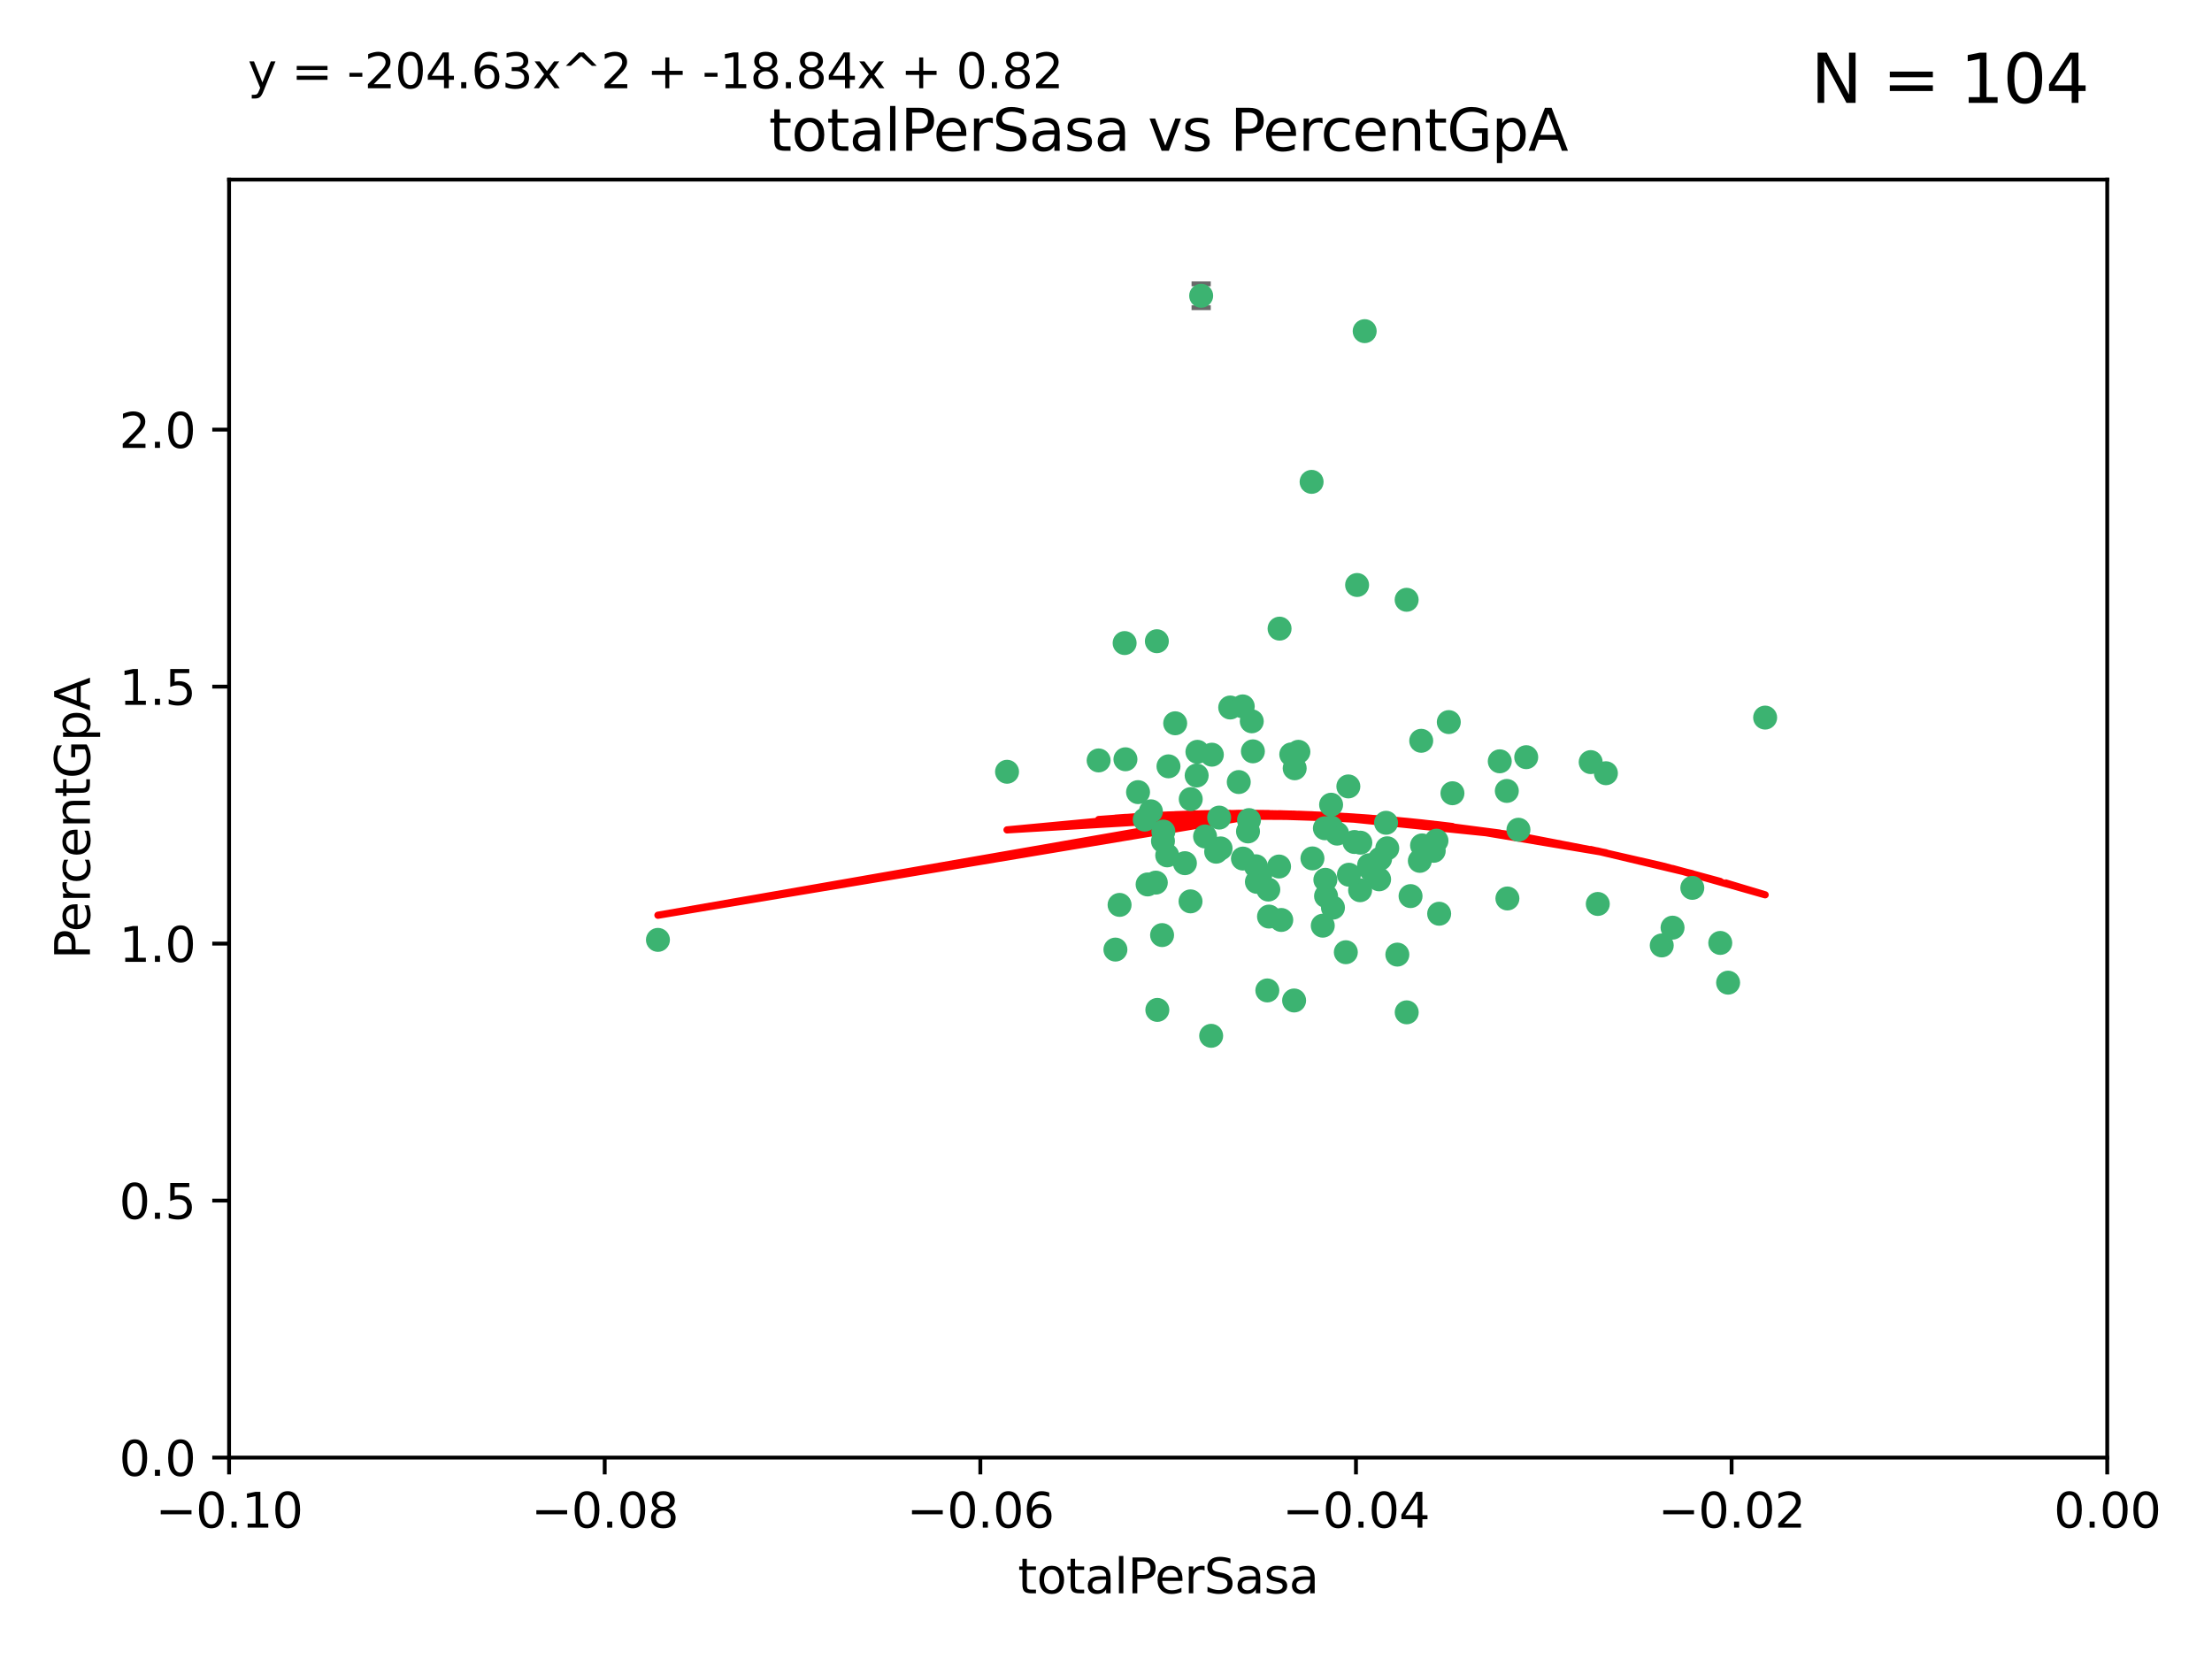 <?xml version="1.0" encoding="utf-8" standalone="no"?>
<!DOCTYPE svg PUBLIC "-//W3C//DTD SVG 1.1//EN"
  "http://www.w3.org/Graphics/SVG/1.1/DTD/svg11.dtd">
<svg xmlns:xlink="http://www.w3.org/1999/xlink" width="460.8pt" height="345.6pt" viewBox="0 0 460.8 345.6" xmlns="http://www.w3.org/2000/svg" version="1.1">
 <defs>
  <style type="text/css">*{stroke-linejoin: round; stroke-linecap: butt}</style>
 </defs>
 <g id="figure_1">
  <g id="patch_1">
   <path d="M 0 345.6 
L 460.8 345.6 
L 460.8 0 
L 0 0 
z
" style="fill: #ffffff"/>
  </g>
  <g id="axes_1">
   <g id="patch_2">
    <path d="M 47.72 303.64 
L 438.975 303.64 
L 438.975 37.411 
L 47.72 37.411 
z
" style="fill: #ffffff"/>
   </g>
   <g id="PathCollection_1">
    <defs>
     <path id="m003b610b82" d="M 0 1.118 
C 0.297 1.118 0.581 1 0.791 0.791 
C 1 0.581 1.118 0.297 1.118 0 
C 1.118 -0.297 1 -0.581 0.791 -0.791 
C 0.581 -1 0.297 -1.118 0 -1.118 
C -0.297 -1.118 -0.581 -1 -0.791 -0.791 
C -1 -0.581 -1.118 -0.297 -1.118 0 
C -1.118 0.297 -1 0.581 -0.791 0.791 
C -0.581 1 -0.297 1.118 0 1.118 
z
" style="stroke: #3cb371"/>
    </defs>
    <g clip-path="url(#p8f2744b197)">
     <use xlink:href="#m003b610b82" x="248.052" y="166.468" style="fill: #3cb371; stroke: #3cb371"/>
     <use xlink:href="#m003b610b82" x="253.349" y="177.426" style="fill: #3cb371; stroke: #3cb371"/>
     <use xlink:href="#m003b610b82" x="238.472" y="170.737" style="fill: #3cb371; stroke: #3cb371"/>
     <use xlink:href="#m003b610b82" x="242.269" y="175.212" style="fill: #3cb371; stroke: #3cb371"/>
     <use xlink:href="#m003b610b82" x="249.287" y="161.552" style="fill: #3cb371; stroke: #3cb371"/>
     <use xlink:href="#m003b610b82" x="244.813" y="150.674" style="fill: #3cb371; stroke: #3cb371"/>
     <use xlink:href="#m003b610b82" x="258.886" y="147.155" style="fill: #3cb371; stroke: #3cb371"/>
     <use xlink:href="#m003b610b82" x="233.229" y="188.505" style="fill: #3cb371; stroke: #3cb371"/>
     <use xlink:href="#m003b610b82" x="234.45" y="158.171" style="fill: #3cb371; stroke: #3cb371"/>
     <use xlink:href="#m003b610b82" x="232.362" y="197.816" style="fill: #3cb371; stroke: #3cb371"/>
     <use xlink:href="#m003b610b82" x="261.001" y="156.518" style="fill: #3cb371; stroke: #3cb371"/>
     <use xlink:href="#m003b610b82" x="239.755" y="169.01" style="fill: #3cb371; stroke: #3cb371"/>
     <use xlink:href="#m003b610b82" x="240.995" y="133.577" style="fill: #3cb371; stroke: #3cb371"/>
     <use xlink:href="#m003b610b82" x="250.224" y="61.614" style="fill: #3cb371; stroke: #3cb371"/>
     <use xlink:href="#m003b610b82" x="256.277" y="147.386" style="fill: #3cb371; stroke: #3cb371"/>
     <use xlink:href="#m003b610b82" x="254.271" y="176.738" style="fill: #3cb371; stroke: #3cb371"/>
     <use xlink:href="#m003b610b82" x="239.07" y="184.247" style="fill: #3cb371; stroke: #3cb371"/>
     <use xlink:href="#m003b610b82" x="253.976" y="170.322" style="fill: #3cb371; stroke: #3cb371"/>
     <use xlink:href="#m003b610b82" x="249.445" y="156.616" style="fill: #3cb371; stroke: #3cb371"/>
     <use xlink:href="#m003b610b82" x="228.866" y="158.411" style="fill: #3cb371; stroke: #3cb371"/>
     <use xlink:href="#m003b610b82" x="237.075" y="165.013" style="fill: #3cb371; stroke: #3cb371"/>
     <use xlink:href="#m003b610b82" x="260.189" y="170.839" style="fill: #3cb371; stroke: #3cb371"/>
     <use xlink:href="#m003b610b82" x="264.358" y="190.938" style="fill: #3cb371; stroke: #3cb371"/>
     <use xlink:href="#m003b610b82" x="248.01" y="187.771" style="fill: #3cb371; stroke: #3cb371"/>
     <use xlink:href="#m003b610b82" x="264.212" y="185.314" style="fill: #3cb371; stroke: #3cb371"/>
     <use xlink:href="#m003b610b82" x="252.307" y="215.78" style="fill: #3cb371; stroke: #3cb371"/>
     <use xlink:href="#m003b610b82" x="269.706" y="160.047" style="fill: #3cb371; stroke: #3cb371"/>
     <use xlink:href="#m003b610b82" x="234.283" y="133.961" style="fill: #3cb371; stroke: #3cb371"/>
     <use xlink:href="#m003b610b82" x="258.057" y="162.915" style="fill: #3cb371; stroke: #3cb371"/>
     <use xlink:href="#m003b610b82" x="280.886" y="163.827" style="fill: #3cb371; stroke: #3cb371"/>
     <use xlink:href="#m003b610b82" x="262.531" y="182.29" style="fill: #3cb371; stroke: #3cb371"/>
     <use xlink:href="#m003b610b82" x="277.294" y="172.384" style="fill: #3cb371; stroke: #3cb371"/>
     <use xlink:href="#m003b610b82" x="283.381" y="175.541" style="fill: #3cb371; stroke: #3cb371"/>
     <use xlink:href="#m003b610b82" x="266.448" y="180.512" style="fill: #3cb371; stroke: #3cb371"/>
     <use xlink:href="#m003b610b82" x="209.785" y="160.773" style="fill: #3cb371; stroke: #3cb371"/>
     <use xlink:href="#m003b610b82" x="242.083" y="194.794" style="fill: #3cb371; stroke: #3cb371"/>
     <use xlink:href="#m003b610b82" x="252.451" y="157.214" style="fill: #3cb371; stroke: #3cb371"/>
     <use xlink:href="#m003b610b82" x="241.097" y="210.381" style="fill: #3cb371; stroke: #3cb371"/>
     <use xlink:href="#m003b610b82" x="268.995" y="157.156" style="fill: #3cb371; stroke: #3cb371"/>
     <use xlink:href="#m003b610b82" x="243.415" y="159.642" style="fill: #3cb371; stroke: #3cb371"/>
     <use xlink:href="#m003b610b82" x="276.097" y="183.277" style="fill: #3cb371; stroke: #3cb371"/>
     <use xlink:href="#m003b610b82" x="277.681" y="189.078" style="fill: #3cb371; stroke: #3cb371"/>
     <use xlink:href="#m003b610b82" x="287.292" y="183.18" style="fill: #3cb371; stroke: #3cb371"/>
     <use xlink:href="#m003b610b82" x="269.587" y="208.419" style="fill: #3cb371; stroke: #3cb371"/>
     <use xlink:href="#m003b610b82" x="261.638" y="180.458" style="fill: #3cb371; stroke: #3cb371"/>
     <use xlink:href="#m003b610b82" x="276.241" y="186.669" style="fill: #3cb371; stroke: #3cb371"/>
     <use xlink:href="#m003b610b82" x="270.478" y="156.612" style="fill: #3cb371; stroke: #3cb371"/>
     <use xlink:href="#m003b610b82" x="285.655" y="181.224" style="fill: #3cb371; stroke: #3cb371"/>
     <use xlink:href="#m003b610b82" x="258.926" y="178.857" style="fill: #3cb371; stroke: #3cb371"/>
     <use xlink:href="#m003b610b82" x="137.061" y="195.794" style="fill: #3cb371; stroke: #3cb371"/>
     <use xlink:href="#m003b610b82" x="264.01" y="206.326" style="fill: #3cb371; stroke: #3cb371"/>
     <use xlink:href="#m003b610b82" x="242.35" y="173.231" style="fill: #3cb371; stroke: #3cb371"/>
     <use xlink:href="#m003b610b82" x="277.293" y="167.635" style="fill: #3cb371; stroke: #3cb371"/>
     <use xlink:href="#m003b610b82" x="282.154" y="175.402" style="fill: #3cb371; stroke: #3cb371"/>
     <use xlink:href="#m003b610b82" x="280.361" y="198.364" style="fill: #3cb371; stroke: #3cb371"/>
     <use xlink:href="#m003b610b82" x="287.506" y="178.895" style="fill: #3cb371; stroke: #3cb371"/>
     <use xlink:href="#m003b610b82" x="278.546" y="173.659" style="fill: #3cb371; stroke: #3cb371"/>
     <use xlink:href="#m003b610b82" x="261.835" y="183.706" style="fill: #3cb371; stroke: #3cb371"/>
     <use xlink:href="#m003b610b82" x="273.407" y="178.823" style="fill: #3cb371; stroke: #3cb371"/>
     <use xlink:href="#m003b610b82" x="266.558" y="130.957" style="fill: #3cb371; stroke: #3cb371"/>
     <use xlink:href="#m003b610b82" x="266.911" y="191.645" style="fill: #3cb371; stroke: #3cb371"/>
     <use xlink:href="#m003b610b82" x="298.672" y="177.238" style="fill: #3cb371; stroke: #3cb371"/>
     <use xlink:href="#m003b610b82" x="293.846" y="186.674" style="fill: #3cb371; stroke: #3cb371"/>
     <use xlink:href="#m003b610b82" x="288.992" y="176.713" style="fill: #3cb371; stroke: #3cb371"/>
     <use xlink:href="#m003b610b82" x="251.04" y="174.251" style="fill: #3cb371; stroke: #3cb371"/>
     <use xlink:href="#m003b610b82" x="243.153" y="178.188" style="fill: #3cb371; stroke: #3cb371"/>
     <use xlink:href="#m003b610b82" x="240.778" y="183.865" style="fill: #3cb371; stroke: #3cb371"/>
     <use xlink:href="#m003b610b82" x="281.002" y="182.222" style="fill: #3cb371; stroke: #3cb371"/>
     <use xlink:href="#m003b610b82" x="285.207" y="180.245" style="fill: #3cb371; stroke: #3cb371"/>
     <use xlink:href="#m003b610b82" x="259.982" y="173.202" style="fill: #3cb371; stroke: #3cb371"/>
     <use xlink:href="#m003b610b82" x="295.779" y="179.334" style="fill: #3cb371; stroke: #3cb371"/>
     <use xlink:href="#m003b610b82" x="260.767" y="150.262" style="fill: #3cb371; stroke: #3cb371"/>
     <use xlink:href="#m003b610b82" x="275.999" y="172.541" style="fill: #3cb371; stroke: #3cb371"/>
     <use xlink:href="#m003b610b82" x="284.288" y="68.985" style="fill: #3cb371; stroke: #3cb371"/>
     <use xlink:href="#m003b610b82" x="246.839" y="179.815" style="fill: #3cb371; stroke: #3cb371"/>
     <use xlink:href="#m003b610b82" x="275.558" y="192.836" style="fill: #3cb371; stroke: #3cb371"/>
     <use xlink:href="#m003b610b82" x="283.335" y="185.452" style="fill: #3cb371; stroke: #3cb371"/>
     <use xlink:href="#m003b610b82" x="302.571" y="165.246" style="fill: #3cb371; stroke: #3cb371"/>
     <use xlink:href="#m003b610b82" x="301.811" y="150.426" style="fill: #3cb371; stroke: #3cb371"/>
     <use xlink:href="#m003b610b82" x="299.243" y="175.129" style="fill: #3cb371; stroke: #3cb371"/>
     <use xlink:href="#m003b610b82" x="282.709" y="121.865" style="fill: #3cb371; stroke: #3cb371"/>
     <use xlink:href="#m003b610b82" x="312.429" y="158.596" style="fill: #3cb371; stroke: #3cb371"/>
     <use xlink:href="#m003b610b82" x="296.24" y="176.11" style="fill: #3cb371; stroke: #3cb371"/>
     <use xlink:href="#m003b610b82" x="291.093" y="198.86" style="fill: #3cb371; stroke: #3cb371"/>
     <use xlink:href="#m003b610b82" x="296.527" y="176.511" style="fill: #3cb371; stroke: #3cb371"/>
     <use xlink:href="#m003b610b82" x="313.898" y="164.766" style="fill: #3cb371; stroke: #3cb371"/>
     <use xlink:href="#m003b610b82" x="293.029" y="124.947" style="fill: #3cb371; stroke: #3cb371"/>
     <use xlink:href="#m003b610b82" x="296.065" y="154.321" style="fill: #3cb371; stroke: #3cb371"/>
     <use xlink:href="#m003b610b82" x="293.044" y="210.887" style="fill: #3cb371; stroke: #3cb371"/>
     <use xlink:href="#m003b610b82" x="288.74" y="171.401" style="fill: #3cb371; stroke: #3cb371"/>
     <use xlink:href="#m003b610b82" x="316.321" y="172.846" style="fill: #3cb371; stroke: #3cb371"/>
     <use xlink:href="#m003b610b82" x="273.231" y="100.38" style="fill: #3cb371; stroke: #3cb371"/>
     <use xlink:href="#m003b610b82" x="314.021" y="187.17" style="fill: #3cb371; stroke: #3cb371"/>
     <use xlink:href="#m003b610b82" x="317.94" y="157.734" style="fill: #3cb371; stroke: #3cb371"/>
     <use xlink:href="#m003b610b82" x="334.541" y="161.077" style="fill: #3cb371; stroke: #3cb371"/>
     <use xlink:href="#m003b610b82" x="299.804" y="190.347" style="fill: #3cb371; stroke: #3cb371"/>
     <use xlink:href="#m003b610b82" x="332.85" y="188.309" style="fill: #3cb371; stroke: #3cb371"/>
     <use xlink:href="#m003b610b82" x="352.539" y="184.957" style="fill: #3cb371; stroke: #3cb371"/>
     <use xlink:href="#m003b610b82" x="331.368" y="158.76" style="fill: #3cb371; stroke: #3cb371"/>
     <use xlink:href="#m003b610b82" x="346.172" y="196.951" style="fill: #3cb371; stroke: #3cb371"/>
     <use xlink:href="#m003b610b82" x="358.363" y="196.429" style="fill: #3cb371; stroke: #3cb371"/>
     <use xlink:href="#m003b610b82" x="348.424" y="193.248" style="fill: #3cb371; stroke: #3cb371"/>
     <use xlink:href="#m003b610b82" x="367.711" y="149.487" style="fill: #3cb371; stroke: #3cb371"/>
     <use xlink:href="#m003b610b82" x="359.998" y="204.705" style="fill: #3cb371; stroke: #3cb371"/>
    </g>
   </g>
   <g id="matplotlib.axis_1">
    <g id="xtick_1">
     <g id="line2d_1">
      <defs>
       <path id="m69637ca3e5" d="M 0 0 
L 0 3.5 
" style="stroke: #000000; stroke-width: 0.8"/>
      </defs>
      <g>
       <use xlink:href="#m69637ca3e5" x="47.72" y="303.64" style="stroke: #000000; stroke-width: 0.8"/>
      </g>
     </g>
     <g id="text_1">
      <!-- −0.10 -->
      <g transform="translate(32.397 318.238)scale(0.1 -0.1)">
       <defs>
        <path id="DejaVuSans-2212" d="M 678 2272 
L 4684 2272 
L 4684 1741 
L 678 1741 
L 678 2272 
z
" transform="scale(0.016)"/>
        <path id="DejaVuSans-30" d="M 2034 4250 
Q 1547 4250 1301 3770 
Q 1056 3291 1056 2328 
Q 1056 1369 1301 889 
Q 1547 409 2034 409 
Q 2525 409 2770 889 
Q 3016 1369 3016 2328 
Q 3016 3291 2770 3770 
Q 2525 4250 2034 4250 
z
M 2034 4750 
Q 2819 4750 3233 4129 
Q 3647 3509 3647 2328 
Q 3647 1150 3233 529 
Q 2819 -91 2034 -91 
Q 1250 -91 836 529 
Q 422 1150 422 2328 
Q 422 3509 836 4129 
Q 1250 4750 2034 4750 
z
" transform="scale(0.016)"/>
        <path id="DejaVuSans-2e" d="M 684 794 
L 1344 794 
L 1344 0 
L 684 0 
L 684 794 
z
" transform="scale(0.016)"/>
        <path id="DejaVuSans-31" d="M 794 531 
L 1825 531 
L 1825 4091 
L 703 3866 
L 703 4441 
L 1819 4666 
L 2450 4666 
L 2450 531 
L 3481 531 
L 3481 0 
L 794 0 
L 794 531 
z
" transform="scale(0.016)"/>
       </defs>
       <use xlink:href="#DejaVuSans-2212"/>
       <use xlink:href="#DejaVuSans-30" x="83.789"/>
       <use xlink:href="#DejaVuSans-2e" x="147.412"/>
       <use xlink:href="#DejaVuSans-31" x="179.199"/>
       <use xlink:href="#DejaVuSans-30" x="242.822"/>
      </g>
     </g>
    </g>
    <g id="xtick_2">
     <g id="line2d_2">
      <g>
       <use xlink:href="#m69637ca3e5" x="125.971" y="303.64" style="stroke: #000000; stroke-width: 0.8"/>
      </g>
     </g>
     <g id="text_2">
      <!-- −0.08 -->
      <g transform="translate(110.648 318.238)scale(0.1 -0.1)">
       <defs>
        <path id="DejaVuSans-38" d="M 2034 2216 
Q 1584 2216 1326 1975 
Q 1069 1734 1069 1313 
Q 1069 891 1326 650 
Q 1584 409 2034 409 
Q 2484 409 2743 651 
Q 3003 894 3003 1313 
Q 3003 1734 2745 1975 
Q 2488 2216 2034 2216 
z
M 1403 2484 
Q 997 2584 770 2862 
Q 544 3141 544 3541 
Q 544 4100 942 4425 
Q 1341 4750 2034 4750 
Q 2731 4750 3128 4425 
Q 3525 4100 3525 3541 
Q 3525 3141 3298 2862 
Q 3072 2584 2669 2484 
Q 3125 2378 3379 2068 
Q 3634 1759 3634 1313 
Q 3634 634 3220 271 
Q 2806 -91 2034 -91 
Q 1263 -91 848 271 
Q 434 634 434 1313 
Q 434 1759 690 2068 
Q 947 2378 1403 2484 
z
M 1172 3481 
Q 1172 3119 1398 2916 
Q 1625 2713 2034 2713 
Q 2441 2713 2670 2916 
Q 2900 3119 2900 3481 
Q 2900 3844 2670 4047 
Q 2441 4250 2034 4250 
Q 1625 4250 1398 4047 
Q 1172 3844 1172 3481 
z
" transform="scale(0.016)"/>
       </defs>
       <use xlink:href="#DejaVuSans-2212"/>
       <use xlink:href="#DejaVuSans-30" x="83.789"/>
       <use xlink:href="#DejaVuSans-2e" x="147.412"/>
       <use xlink:href="#DejaVuSans-30" x="179.199"/>
       <use xlink:href="#DejaVuSans-38" x="242.822"/>
      </g>
     </g>
    </g>
    <g id="xtick_3">
     <g id="line2d_3">
      <g>
       <use xlink:href="#m69637ca3e5" x="204.222" y="303.64" style="stroke: #000000; stroke-width: 0.8"/>
      </g>
     </g>
     <g id="text_3">
      <!-- −0.06 -->
      <g transform="translate(188.899 318.238)scale(0.1 -0.1)">
       <defs>
        <path id="DejaVuSans-36" d="M 2113 2584 
Q 1688 2584 1439 2293 
Q 1191 2003 1191 1497 
Q 1191 994 1439 701 
Q 1688 409 2113 409 
Q 2538 409 2786 701 
Q 3034 994 3034 1497 
Q 3034 2003 2786 2293 
Q 2538 2584 2113 2584 
z
M 3366 4563 
L 3366 3988 
Q 3128 4100 2886 4159 
Q 2644 4219 2406 4219 
Q 1781 4219 1451 3797 
Q 1122 3375 1075 2522 
Q 1259 2794 1537 2939 
Q 1816 3084 2150 3084 
Q 2853 3084 3261 2657 
Q 3669 2231 3669 1497 
Q 3669 778 3244 343 
Q 2819 -91 2113 -91 
Q 1303 -91 875 529 
Q 447 1150 447 2328 
Q 447 3434 972 4092 
Q 1497 4750 2381 4750 
Q 2619 4750 2861 4703 
Q 3103 4656 3366 4563 
z
" transform="scale(0.016)"/>
       </defs>
       <use xlink:href="#DejaVuSans-2212"/>
       <use xlink:href="#DejaVuSans-30" x="83.789"/>
       <use xlink:href="#DejaVuSans-2e" x="147.412"/>
       <use xlink:href="#DejaVuSans-30" x="179.199"/>
       <use xlink:href="#DejaVuSans-36" x="242.822"/>
      </g>
     </g>
    </g>
    <g id="xtick_4">
     <g id="line2d_4">
      <g>
       <use xlink:href="#m69637ca3e5" x="282.473" y="303.64" style="stroke: #000000; stroke-width: 0.8"/>
      </g>
     </g>
     <g id="text_4">
      <!-- −0.04 -->
      <g transform="translate(267.15 318.238)scale(0.1 -0.1)">
       <defs>
        <path id="DejaVuSans-34" d="M 2419 4116 
L 825 1625 
L 2419 1625 
L 2419 4116 
z
M 2253 4666 
L 3047 4666 
L 3047 1625 
L 3713 1625 
L 3713 1100 
L 3047 1100 
L 3047 0 
L 2419 0 
L 2419 1100 
L 313 1100 
L 313 1709 
L 2253 4666 
z
" transform="scale(0.016)"/>
       </defs>
       <use xlink:href="#DejaVuSans-2212"/>
       <use xlink:href="#DejaVuSans-30" x="83.789"/>
       <use xlink:href="#DejaVuSans-2e" x="147.412"/>
       <use xlink:href="#DejaVuSans-30" x="179.199"/>
       <use xlink:href="#DejaVuSans-34" x="242.822"/>
      </g>
     </g>
    </g>
    <g id="xtick_5">
     <g id="line2d_5">
      <g>
       <use xlink:href="#m69637ca3e5" x="360.724" y="303.64" style="stroke: #000000; stroke-width: 0.8"/>
      </g>
     </g>
     <g id="text_5">
      <!-- −0.02 -->
      <g transform="translate(345.401 318.238)scale(0.1 -0.1)">
       <defs>
        <path id="DejaVuSans-32" d="M 1228 531 
L 3431 531 
L 3431 0 
L 469 0 
L 469 531 
Q 828 903 1448 1529 
Q 2069 2156 2228 2338 
Q 2531 2678 2651 2914 
Q 2772 3150 2772 3378 
Q 2772 3750 2511 3984 
Q 2250 4219 1831 4219 
Q 1534 4219 1204 4116 
Q 875 4013 500 3803 
L 500 4441 
Q 881 4594 1212 4672 
Q 1544 4750 1819 4750 
Q 2544 4750 2975 4387 
Q 3406 4025 3406 3419 
Q 3406 3131 3298 2873 
Q 3191 2616 2906 2266 
Q 2828 2175 2409 1742 
Q 1991 1309 1228 531 
z
" transform="scale(0.016)"/>
       </defs>
       <use xlink:href="#DejaVuSans-2212"/>
       <use xlink:href="#DejaVuSans-30" x="83.789"/>
       <use xlink:href="#DejaVuSans-2e" x="147.412"/>
       <use xlink:href="#DejaVuSans-30" x="179.199"/>
       <use xlink:href="#DejaVuSans-32" x="242.822"/>
      </g>
     </g>
    </g>
    <g id="xtick_6">
     <g id="line2d_6">
      <g>
       <use xlink:href="#m69637ca3e5" x="438.975" y="303.64" style="stroke: #000000; stroke-width: 0.8"/>
      </g>
     </g>
     <g id="text_6">
      <!-- 0.00 -->
      <g transform="translate(427.842 318.238)scale(0.1 -0.1)">
       <use xlink:href="#DejaVuSans-30"/>
       <use xlink:href="#DejaVuSans-2e" x="63.623"/>
       <use xlink:href="#DejaVuSans-30" x="95.41"/>
       <use xlink:href="#DejaVuSans-30" x="159.033"/>
      </g>
     </g>
    </g>
    <g id="text_7">
     <!-- totalPerSasa -->
     <g transform="translate(212.042 331.917)scale(0.1 -0.1)">
      <defs>
       <path id="DejaVuSans-74" d="M 1172 4494 
L 1172 3500 
L 2356 3500 
L 2356 3053 
L 1172 3053 
L 1172 1153 
Q 1172 725 1289 603 
Q 1406 481 1766 481 
L 2356 481 
L 2356 0 
L 1766 0 
Q 1100 0 847 248 
Q 594 497 594 1153 
L 594 3053 
L 172 3053 
L 172 3500 
L 594 3500 
L 594 4494 
L 1172 4494 
z
" transform="scale(0.016)"/>
       <path id="DejaVuSans-6f" d="M 1959 3097 
Q 1497 3097 1228 2736 
Q 959 2375 959 1747 
Q 959 1119 1226 758 
Q 1494 397 1959 397 
Q 2419 397 2687 759 
Q 2956 1122 2956 1747 
Q 2956 2369 2687 2733 
Q 2419 3097 1959 3097 
z
M 1959 3584 
Q 2709 3584 3137 3096 
Q 3566 2609 3566 1747 
Q 3566 888 3137 398 
Q 2709 -91 1959 -91 
Q 1206 -91 779 398 
Q 353 888 353 1747 
Q 353 2609 779 3096 
Q 1206 3584 1959 3584 
z
" transform="scale(0.016)"/>
       <path id="DejaVuSans-61" d="M 2194 1759 
Q 1497 1759 1228 1600 
Q 959 1441 959 1056 
Q 959 750 1161 570 
Q 1363 391 1709 391 
Q 2188 391 2477 730 
Q 2766 1069 2766 1631 
L 2766 1759 
L 2194 1759 
z
M 3341 1997 
L 3341 0 
L 2766 0 
L 2766 531 
Q 2569 213 2275 61 
Q 1981 -91 1556 -91 
Q 1019 -91 701 211 
Q 384 513 384 1019 
Q 384 1609 779 1909 
Q 1175 2209 1959 2209 
L 2766 2209 
L 2766 2266 
Q 2766 2663 2505 2880 
Q 2244 3097 1772 3097 
Q 1472 3097 1187 3025 
Q 903 2953 641 2809 
L 641 3341 
Q 956 3463 1253 3523 
Q 1550 3584 1831 3584 
Q 2591 3584 2966 3190 
Q 3341 2797 3341 1997 
z
" transform="scale(0.016)"/>
       <path id="DejaVuSans-6c" d="M 603 4863 
L 1178 4863 
L 1178 0 
L 603 0 
L 603 4863 
z
" transform="scale(0.016)"/>
       <path id="DejaVuSans-50" d="M 1259 4147 
L 1259 2394 
L 2053 2394 
Q 2494 2394 2734 2622 
Q 2975 2850 2975 3272 
Q 2975 3691 2734 3919 
Q 2494 4147 2053 4147 
L 1259 4147 
z
M 628 4666 
L 2053 4666 
Q 2838 4666 3239 4311 
Q 3641 3956 3641 3272 
Q 3641 2581 3239 2228 
Q 2838 1875 2053 1875 
L 1259 1875 
L 1259 0 
L 628 0 
L 628 4666 
z
" transform="scale(0.016)"/>
       <path id="DejaVuSans-65" d="M 3597 1894 
L 3597 1613 
L 953 1613 
Q 991 1019 1311 708 
Q 1631 397 2203 397 
Q 2534 397 2845 478 
Q 3156 559 3463 722 
L 3463 178 
Q 3153 47 2828 -22 
Q 2503 -91 2169 -91 
Q 1331 -91 842 396 
Q 353 884 353 1716 
Q 353 2575 817 3079 
Q 1281 3584 2069 3584 
Q 2775 3584 3186 3129 
Q 3597 2675 3597 1894 
z
M 3022 2063 
Q 3016 2534 2758 2815 
Q 2500 3097 2075 3097 
Q 1594 3097 1305 2825 
Q 1016 2553 972 2059 
L 3022 2063 
z
" transform="scale(0.016)"/>
       <path id="DejaVuSans-72" d="M 2631 2963 
Q 2534 3019 2420 3045 
Q 2306 3072 2169 3072 
Q 1681 3072 1420 2755 
Q 1159 2438 1159 1844 
L 1159 0 
L 581 0 
L 581 3500 
L 1159 3500 
L 1159 2956 
Q 1341 3275 1631 3429 
Q 1922 3584 2338 3584 
Q 2397 3584 2469 3576 
Q 2541 3569 2628 3553 
L 2631 2963 
z
" transform="scale(0.016)"/>
       <path id="DejaVuSans-53" d="M 3425 4513 
L 3425 3897 
Q 3066 4069 2747 4153 
Q 2428 4238 2131 4238 
Q 1616 4238 1336 4038 
Q 1056 3838 1056 3469 
Q 1056 3159 1242 3001 
Q 1428 2844 1947 2747 
L 2328 2669 
Q 3034 2534 3370 2195 
Q 3706 1856 3706 1288 
Q 3706 609 3251 259 
Q 2797 -91 1919 -91 
Q 1588 -91 1214 -16 
Q 841 59 441 206 
L 441 856 
Q 825 641 1194 531 
Q 1563 422 1919 422 
Q 2459 422 2753 634 
Q 3047 847 3047 1241 
Q 3047 1584 2836 1778 
Q 2625 1972 2144 2069 
L 1759 2144 
Q 1053 2284 737 2584 
Q 422 2884 422 3419 
Q 422 4038 858 4394 
Q 1294 4750 2059 4750 
Q 2388 4750 2728 4690 
Q 3069 4631 3425 4513 
z
" transform="scale(0.016)"/>
       <path id="DejaVuSans-73" d="M 2834 3397 
L 2834 2853 
Q 2591 2978 2328 3040 
Q 2066 3103 1784 3103 
Q 1356 3103 1142 2972 
Q 928 2841 928 2578 
Q 928 2378 1081 2264 
Q 1234 2150 1697 2047 
L 1894 2003 
Q 2506 1872 2764 1633 
Q 3022 1394 3022 966 
Q 3022 478 2636 193 
Q 2250 -91 1575 -91 
Q 1294 -91 989 -36 
Q 684 19 347 128 
L 347 722 
Q 666 556 975 473 
Q 1284 391 1588 391 
Q 1994 391 2212 530 
Q 2431 669 2431 922 
Q 2431 1156 2273 1281 
Q 2116 1406 1581 1522 
L 1381 1569 
Q 847 1681 609 1914 
Q 372 2147 372 2553 
Q 372 3047 722 3315 
Q 1072 3584 1716 3584 
Q 2034 3584 2315 3537 
Q 2597 3491 2834 3397 
z
" transform="scale(0.016)"/>
      </defs>
      <use xlink:href="#DejaVuSans-74"/>
      <use xlink:href="#DejaVuSans-6f" x="39.209"/>
      <use xlink:href="#DejaVuSans-74" x="100.391"/>
      <use xlink:href="#DejaVuSans-61" x="139.6"/>
      <use xlink:href="#DejaVuSans-6c" x="200.879"/>
      <use xlink:href="#DejaVuSans-50" x="228.662"/>
      <use xlink:href="#DejaVuSans-65" x="285.34"/>
      <use xlink:href="#DejaVuSans-72" x="346.863"/>
      <use xlink:href="#DejaVuSans-53" x="387.977"/>
      <use xlink:href="#DejaVuSans-61" x="451.453"/>
      <use xlink:href="#DejaVuSans-73" x="512.732"/>
      <use xlink:href="#DejaVuSans-61" x="564.832"/>
     </g>
    </g>
   </g>
   <g id="matplotlib.axis_2">
    <g id="ytick_1">
     <g id="line2d_7">
      <defs>
       <path id="m64299d92d7" d="M 0 0 
L -3.5 0 
" style="stroke: #000000; stroke-width: 0.8"/>
      </defs>
      <g>
       <use xlink:href="#m64299d92d7" x="47.72" y="303.64" style="stroke: #000000; stroke-width: 0.8"/>
      </g>
     </g>
     <g id="text_8">
      <!-- 0.0 -->
      <g transform="translate(24.817 307.439)scale(0.1 -0.1)">
       <use xlink:href="#DejaVuSans-30"/>
       <use xlink:href="#DejaVuSans-2e" x="63.623"/>
       <use xlink:href="#DejaVuSans-30" x="95.41"/>
      </g>
     </g>
    </g>
    <g id="ytick_2">
     <g id="line2d_8">
      <g>
       <use xlink:href="#m64299d92d7" x="47.72" y="250.105" style="stroke: #000000; stroke-width: 0.8"/>
      </g>
     </g>
     <g id="text_9">
      <!-- 0.5 -->
      <g transform="translate(24.817 253.905)scale(0.1 -0.1)">
       <defs>
        <path id="DejaVuSans-35" d="M 691 4666 
L 3169 4666 
L 3169 4134 
L 1269 4134 
L 1269 2991 
Q 1406 3038 1543 3061 
Q 1681 3084 1819 3084 
Q 2600 3084 3056 2656 
Q 3513 2228 3513 1497 
Q 3513 744 3044 326 
Q 2575 -91 1722 -91 
Q 1428 -91 1123 -41 
Q 819 9 494 109 
L 494 744 
Q 775 591 1075 516 
Q 1375 441 1709 441 
Q 2250 441 2565 725 
Q 2881 1009 2881 1497 
Q 2881 1984 2565 2268 
Q 2250 2553 1709 2553 
Q 1456 2553 1204 2497 
Q 953 2441 691 2322 
L 691 4666 
z
" transform="scale(0.016)"/>
       </defs>
       <use xlink:href="#DejaVuSans-30"/>
       <use xlink:href="#DejaVuSans-2e" x="63.623"/>
       <use xlink:href="#DejaVuSans-35" x="95.41"/>
      </g>
     </g>
    </g>
    <g id="ytick_3">
     <g id="line2d_9">
      <g>
       <use xlink:href="#m64299d92d7" x="47.72" y="196.571" style="stroke: #000000; stroke-width: 0.8"/>
      </g>
     </g>
     <g id="text_10">
      <!-- 1.0 -->
      <g transform="translate(24.817 200.37)scale(0.1 -0.1)">
       <use xlink:href="#DejaVuSans-31"/>
       <use xlink:href="#DejaVuSans-2e" x="63.623"/>
       <use xlink:href="#DejaVuSans-30" x="95.41"/>
      </g>
     </g>
    </g>
    <g id="ytick_4">
     <g id="line2d_10">
      <g>
       <use xlink:href="#m64299d92d7" x="47.72" y="143.036" style="stroke: #000000; stroke-width: 0.8"/>
      </g>
     </g>
     <g id="text_11">
      <!-- 1.5 -->
      <g transform="translate(24.817 146.835)scale(0.1 -0.1)">
       <use xlink:href="#DejaVuSans-31"/>
       <use xlink:href="#DejaVuSans-2e" x="63.623"/>
       <use xlink:href="#DejaVuSans-35" x="95.41"/>
      </g>
     </g>
    </g>
    <g id="ytick_5">
     <g id="line2d_11">
      <g>
       <use xlink:href="#m64299d92d7" x="47.72" y="89.501" style="stroke: #000000; stroke-width: 0.8"/>
      </g>
     </g>
     <g id="text_12">
      <!-- 2.0 -->
      <g transform="translate(24.817 93.301)scale(0.1 -0.1)">
       <use xlink:href="#DejaVuSans-32"/>
       <use xlink:href="#DejaVuSans-2e" x="63.623"/>
       <use xlink:href="#DejaVuSans-30" x="95.41"/>
      </g>
     </g>
    </g>
    <g id="text_13">
     <!-- PercentGpA -->
     <g transform="translate(18.737 199.802)rotate(-90)scale(0.1 -0.1)">
      <defs>
       <path id="DejaVuSans-63" d="M 3122 3366 
L 3122 2828 
Q 2878 2963 2633 3030 
Q 2388 3097 2138 3097 
Q 1578 3097 1268 2742 
Q 959 2388 959 1747 
Q 959 1106 1268 751 
Q 1578 397 2138 397 
Q 2388 397 2633 464 
Q 2878 531 3122 666 
L 3122 134 
Q 2881 22 2623 -34 
Q 2366 -91 2075 -91 
Q 1284 -91 818 406 
Q 353 903 353 1747 
Q 353 2603 823 3093 
Q 1294 3584 2113 3584 
Q 2378 3584 2631 3529 
Q 2884 3475 3122 3366 
z
" transform="scale(0.016)"/>
       <path id="DejaVuSans-6e" d="M 3513 2113 
L 3513 0 
L 2938 0 
L 2938 2094 
Q 2938 2591 2744 2837 
Q 2550 3084 2163 3084 
Q 1697 3084 1428 2787 
Q 1159 2491 1159 1978 
L 1159 0 
L 581 0 
L 581 3500 
L 1159 3500 
L 1159 2956 
Q 1366 3272 1645 3428 
Q 1925 3584 2291 3584 
Q 2894 3584 3203 3211 
Q 3513 2838 3513 2113 
z
" transform="scale(0.016)"/>
       <path id="DejaVuSans-47" d="M 3809 666 
L 3809 1919 
L 2778 1919 
L 2778 2438 
L 4434 2438 
L 4434 434 
Q 4069 175 3628 42 
Q 3188 -91 2688 -91 
Q 1594 -91 976 548 
Q 359 1188 359 2328 
Q 359 3472 976 4111 
Q 1594 4750 2688 4750 
Q 3144 4750 3555 4637 
Q 3966 4525 4313 4306 
L 4313 3634 
Q 3963 3931 3569 4081 
Q 3175 4231 2741 4231 
Q 1884 4231 1454 3753 
Q 1025 3275 1025 2328 
Q 1025 1384 1454 906 
Q 1884 428 2741 428 
Q 3075 428 3337 486 
Q 3600 544 3809 666 
z
" transform="scale(0.016)"/>
       <path id="DejaVuSans-70" d="M 1159 525 
L 1159 -1331 
L 581 -1331 
L 581 3500 
L 1159 3500 
L 1159 2969 
Q 1341 3281 1617 3432 
Q 1894 3584 2278 3584 
Q 2916 3584 3314 3078 
Q 3713 2572 3713 1747 
Q 3713 922 3314 415 
Q 2916 -91 2278 -91 
Q 1894 -91 1617 61 
Q 1341 213 1159 525 
z
M 3116 1747 
Q 3116 2381 2855 2742 
Q 2594 3103 2138 3103 
Q 1681 3103 1420 2742 
Q 1159 2381 1159 1747 
Q 1159 1113 1420 752 
Q 1681 391 2138 391 
Q 2594 391 2855 752 
Q 3116 1113 3116 1747 
z
" transform="scale(0.016)"/>
       <path id="DejaVuSans-41" d="M 2188 4044 
L 1331 1722 
L 3047 1722 
L 2188 4044 
z
M 1831 4666 
L 2547 4666 
L 4325 0 
L 3669 0 
L 3244 1197 
L 1141 1197 
L 716 0 
L 50 0 
L 1831 4666 
z
" transform="scale(0.016)"/>
      </defs>
      <use xlink:href="#DejaVuSans-50"/>
      <use xlink:href="#DejaVuSans-65" x="56.678"/>
      <use xlink:href="#DejaVuSans-72" x="118.201"/>
      <use xlink:href="#DejaVuSans-63" x="157.064"/>
      <use xlink:href="#DejaVuSans-65" x="212.045"/>
      <use xlink:href="#DejaVuSans-6e" x="273.568"/>
      <use xlink:href="#DejaVuSans-74" x="336.947"/>
      <use xlink:href="#DejaVuSans-47" x="376.156"/>
      <use xlink:href="#DejaVuSans-70" x="453.646"/>
      <use xlink:href="#DejaVuSans-41" x="517.123"/>
     </g>
    </g>
   </g>
   <g id="LineCollection_1">
    <path d="M 248.052 166.567 
L 248.052 166.369 
" clip-path="url(#p8f2744b197)" style="fill: none; stroke: #696969"/>
    <path d="M 253.349 177.476 
L 253.349 177.376 
" clip-path="url(#p8f2744b197)" style="fill: none; stroke: #696969"/>
    <path d="M 238.472 170.789 
L 238.472 170.686 
" clip-path="url(#p8f2744b197)" style="fill: none; stroke: #696969"/>
    <path d="M 242.269 175.258 
L 242.269 175.167 
" clip-path="url(#p8f2744b197)" style="fill: none; stroke: #696969"/>
    <path d="M 249.287 161.677 
L 249.287 161.426 
" clip-path="url(#p8f2744b197)" style="fill: none; stroke: #696969"/>
    <path d="M 244.813 151.018 
L 244.813 150.331 
" clip-path="url(#p8f2744b197)" style="fill: none; stroke: #696969"/>
    <path d="M 258.886 147.254 
L 258.886 147.057 
" clip-path="url(#p8f2744b197)" style="fill: none; stroke: #696969"/>
    <path d="M 233.229 188.662 
L 233.229 188.348 
" clip-path="url(#p8f2744b197)" style="fill: none; stroke: #696969"/>
    <path d="M 234.45 158.225 
L 234.45 158.118 
" clip-path="url(#p8f2744b197)" style="fill: none; stroke: #696969"/>
    <path d="M 232.362 197.834 
L 232.362 197.797 
" clip-path="url(#p8f2744b197)" style="fill: none; stroke: #696969"/>
    <path d="M 261.001 156.58 
L 261.001 156.457 
" clip-path="url(#p8f2744b197)" style="fill: none; stroke: #696969"/>
    <path d="M 239.755 169.203 
L 239.755 168.817 
" clip-path="url(#p8f2744b197)" style="fill: none; stroke: #696969"/>
    <path d="M 240.995 133.684 
L 240.995 133.47 
" clip-path="url(#p8f2744b197)" style="fill: none; stroke: #696969"/>
    <path d="M 250.224 64.1 
L 250.224 59.128 
" clip-path="url(#p8f2744b197)" style="fill: none; stroke: #696969"/>
    <path d="M 256.277 147.639 
L 256.277 147.133 
" clip-path="url(#p8f2744b197)" style="fill: none; stroke: #696969"/>
    <path d="M 254.271 177.161 
L 254.271 176.315 
" clip-path="url(#p8f2744b197)" style="fill: none; stroke: #696969"/>
    <path d="M 239.07 184.315 
L 239.07 184.179 
" clip-path="url(#p8f2744b197)" style="fill: none; stroke: #696969"/>
    <path d="M 253.976 170.497 
L 253.976 170.148 
" clip-path="url(#p8f2744b197)" style="fill: none; stroke: #696969"/>
    <path d="M 249.445 156.793 
L 249.445 156.439 
" clip-path="url(#p8f2744b197)" style="fill: none; stroke: #696969"/>
    <path d="M 228.866 158.729 
L 228.866 158.094 
" clip-path="url(#p8f2744b197)" style="fill: none; stroke: #696969"/>
    <path d="M 237.075 165.183 
L 237.075 164.843 
" clip-path="url(#p8f2744b197)" style="fill: none; stroke: #696969"/>
    <path d="M 260.189 170.987 
L 260.189 170.691 
" clip-path="url(#p8f2744b197)" style="fill: none; stroke: #696969"/>
    <path d="M 264.358 191.16 
L 264.358 190.715 
" clip-path="url(#p8f2744b197)" style="fill: none; stroke: #696969"/>
    <path d="M 248.01 188.498 
L 248.01 187.045 
" clip-path="url(#p8f2744b197)" style="fill: none; stroke: #696969"/>
    <path d="M 264.212 185.378 
L 264.212 185.251 
" clip-path="url(#p8f2744b197)" style="fill: none; stroke: #696969"/>
    <path d="M 252.307 216.077 
L 252.307 215.482 
" clip-path="url(#p8f2744b197)" style="fill: none; stroke: #696969"/>
    <path d="M 269.706 160.208 
L 269.706 159.886 
" clip-path="url(#p8f2744b197)" style="fill: none; stroke: #696969"/>
    <path d="M 234.283 134.628 
L 234.283 133.293 
" clip-path="url(#p8f2744b197)" style="fill: none; stroke: #696969"/>
    <path d="M 258.057 162.954 
L 258.057 162.875 
" clip-path="url(#p8f2744b197)" style="fill: none; stroke: #696969"/>
    <path d="M 280.886 163.992 
L 280.886 163.662 
" clip-path="url(#p8f2744b197)" style="fill: none; stroke: #696969"/>
    <path d="M 262.531 182.37 
L 262.531 182.209 
" clip-path="url(#p8f2744b197)" style="fill: none; stroke: #696969"/>
    <path d="M 277.294 172.648 
L 277.294 172.12 
" clip-path="url(#p8f2744b197)" style="fill: none; stroke: #696969"/>
    <path d="M 283.381 175.623 
L 283.381 175.459 
" clip-path="url(#p8f2744b197)" style="fill: none; stroke: #696969"/>
    <path d="M 266.448 180.616 
L 266.448 180.408 
" clip-path="url(#p8f2744b197)" style="fill: none; stroke: #696969"/>
    <path d="M 209.785 161.174 
L 209.785 160.371 
" clip-path="url(#p8f2744b197)" style="fill: none; stroke: #696969"/>
    <path d="M 242.083 194.872 
L 242.083 194.717 
" clip-path="url(#p8f2744b197)" style="fill: none; stroke: #696969"/>
    <path d="M 252.451 157.377 
L 252.451 157.052 
" clip-path="url(#p8f2744b197)" style="fill: none; stroke: #696969"/>
    <path d="M 241.097 210.454 
L 241.097 210.308 
" clip-path="url(#p8f2744b197)" style="fill: none; stroke: #696969"/>
    <path d="M 268.995 157.228 
L 268.995 157.084 
" clip-path="url(#p8f2744b197)" style="fill: none; stroke: #696969"/>
    <path d="M 243.415 159.839 
L 243.415 159.446 
" clip-path="url(#p8f2744b197)" style="fill: none; stroke: #696969"/>
    <path d="M 276.097 183.392 
L 276.097 183.163 
" clip-path="url(#p8f2744b197)" style="fill: none; stroke: #696969"/>
    <path d="M 277.681 189.261 
L 277.681 188.896 
" clip-path="url(#p8f2744b197)" style="fill: none; stroke: #696969"/>
    <path d="M 287.292 183.301 
L 287.292 183.059 
" clip-path="url(#p8f2744b197)" style="fill: none; stroke: #696969"/>
    <path d="M 269.587 208.462 
L 269.587 208.375 
" clip-path="url(#p8f2744b197)" style="fill: none; stroke: #696969"/>
    <path d="M 261.638 180.523 
L 261.638 180.393 
" clip-path="url(#p8f2744b197)" style="fill: none; stroke: #696969"/>
    <path d="M 276.241 187.075 
L 276.241 186.262 
" clip-path="url(#p8f2744b197)" style="fill: none; stroke: #696969"/>
    <path d="M 270.478 157.478 
L 270.478 155.746 
" clip-path="url(#p8f2744b197)" style="fill: none; stroke: #696969"/>
    <path d="M 285.655 181.289 
L 285.655 181.159 
" clip-path="url(#p8f2744b197)" style="fill: none; stroke: #696969"/>
    <path d="M 258.926 179.056 
L 258.926 178.658 
" clip-path="url(#p8f2744b197)" style="fill: none; stroke: #696969"/>
    <path d="M 137.061 195.893 
L 137.061 195.694 
" clip-path="url(#p8f2744b197)" style="fill: none; stroke: #696969"/>
    <path d="M 264.01 206.525 
L 264.01 206.128 
" clip-path="url(#p8f2744b197)" style="fill: none; stroke: #696969"/>
    <path d="M 242.35 173.37 
L 242.35 173.091 
" clip-path="url(#p8f2744b197)" style="fill: none; stroke: #696969"/>
    <path d="M 277.293 167.829 
L 277.293 167.442 
" clip-path="url(#p8f2744b197)" style="fill: none; stroke: #696969"/>
    <path d="M 282.154 175.487 
L 282.154 175.316 
" clip-path="url(#p8f2744b197)" style="fill: none; stroke: #696969"/>
    <path d="M 280.361 198.613 
L 280.361 198.115 
" clip-path="url(#p8f2744b197)" style="fill: none; stroke: #696969"/>
    <path d="M 287.506 178.989 
L 287.506 178.801 
" clip-path="url(#p8f2744b197)" style="fill: none; stroke: #696969"/>
    <path d="M 278.546 173.782 
L 278.546 173.536 
" clip-path="url(#p8f2744b197)" style="fill: none; stroke: #696969"/>
    <path d="M 261.835 183.928 
L 261.835 183.484 
" clip-path="url(#p8f2744b197)" style="fill: none; stroke: #696969"/>
    <path d="M 273.407 178.896 
L 273.407 178.75 
" clip-path="url(#p8f2744b197)" style="fill: none; stroke: #696969"/>
    <path d="M 266.558 131.058 
L 266.558 130.857 
" clip-path="url(#p8f2744b197)" style="fill: none; stroke: #696969"/>
    <path d="M 266.911 191.911 
L 266.911 191.38 
" clip-path="url(#p8f2744b197)" style="fill: none; stroke: #696969"/>
    <path d="M 298.672 177.332 
L 298.672 177.145 
" clip-path="url(#p8f2744b197)" style="fill: none; stroke: #696969"/>
    <path d="M 293.846 186.822 
L 293.846 186.526 
" clip-path="url(#p8f2744b197)" style="fill: none; stroke: #696969"/>
    <path d="M 288.992 176.784 
L 288.992 176.643 
" clip-path="url(#p8f2744b197)" style="fill: none; stroke: #696969"/>
    <path d="M 251.04 174.437 
L 251.04 174.065 
" clip-path="url(#p8f2744b197)" style="fill: none; stroke: #696969"/>
    <path d="M 243.153 178.417 
L 243.153 177.96 
" clip-path="url(#p8f2744b197)" style="fill: none; stroke: #696969"/>
    <path d="M 240.778 183.91 
L 240.778 183.821 
" clip-path="url(#p8f2744b197)" style="fill: none; stroke: #696969"/>
    <path d="M 281.002 182.699 
L 281.002 181.745 
" clip-path="url(#p8f2744b197)" style="fill: none; stroke: #696969"/>
    <path d="M 285.207 180.256 
L 285.207 180.234 
" clip-path="url(#p8f2744b197)" style="fill: none; stroke: #696969"/>
    <path d="M 259.982 173.241 
L 259.982 173.164 
" clip-path="url(#p8f2744b197)" style="fill: none; stroke: #696969"/>
    <path d="M 295.779 179.481 
L 295.779 179.186 
" clip-path="url(#p8f2744b197)" style="fill: none; stroke: #696969"/>
    <path d="M 260.767 151.119 
L 260.767 149.404 
" clip-path="url(#p8f2744b197)" style="fill: none; stroke: #696969"/>
    <path d="M 275.999 172.664 
L 275.999 172.418 
" clip-path="url(#p8f2744b197)" style="fill: none; stroke: #696969"/>
    <path d="M 284.288 69.891 
L 284.288 68.079 
" clip-path="url(#p8f2744b197)" style="fill: none; stroke: #696969"/>
    <path d="M 246.839 180.04 
L 246.839 179.589 
" clip-path="url(#p8f2744b197)" style="fill: none; stroke: #696969"/>
    <path d="M 275.558 192.925 
L 275.558 192.747 
" clip-path="url(#p8f2744b197)" style="fill: none; stroke: #696969"/>
    <path d="M 283.335 185.629 
L 283.335 185.276 
" clip-path="url(#p8f2744b197)" style="fill: none; stroke: #696969"/>
    <path d="M 302.571 165.34 
L 302.571 165.152 
" clip-path="url(#p8f2744b197)" style="fill: none; stroke: #696969"/>
    <path d="M 301.811 150.897 
L 301.811 149.954 
" clip-path="url(#p8f2744b197)" style="fill: none; stroke: #696969"/>
    <path d="M 299.243 175.427 
L 299.243 174.831 
" clip-path="url(#p8f2744b197)" style="fill: none; stroke: #696969"/>
    <path d="M 282.709 122.524 
L 282.709 121.207 
" clip-path="url(#p8f2744b197)" style="fill: none; stroke: #696969"/>
    <path d="M 312.429 158.611 
L 312.429 158.581 
" clip-path="url(#p8f2744b197)" style="fill: none; stroke: #696969"/>
    <path d="M 296.24 176.125 
L 296.24 176.094 
" clip-path="url(#p8f2744b197)" style="fill: none; stroke: #696969"/>
    <path d="M 291.093 199.12 
L 291.093 198.6 
" clip-path="url(#p8f2744b197)" style="fill: none; stroke: #696969"/>
    <path d="M 296.527 176.603 
L 296.527 176.418 
" clip-path="url(#p8f2744b197)" style="fill: none; stroke: #696969"/>
    <path d="M 313.898 165.24 
L 313.898 164.293 
" clip-path="url(#p8f2744b197)" style="fill: none; stroke: #696969"/>
    <path d="M 293.029 125.754 
L 293.029 124.14 
" clip-path="url(#p8f2744b197)" style="fill: none; stroke: #696969"/>
    <path d="M 296.065 154.525 
L 296.065 154.117 
" clip-path="url(#p8f2744b197)" style="fill: none; stroke: #696969"/>
    <path d="M 293.044 211.072 
L 293.044 210.702 
" clip-path="url(#p8f2744b197)" style="fill: none; stroke: #696969"/>
    <path d="M 288.74 171.507 
L 288.74 171.295 
" clip-path="url(#p8f2744b197)" style="fill: none; stroke: #696969"/>
    <path d="M 316.321 172.911 
L 316.321 172.78 
" clip-path="url(#p8f2744b197)" style="fill: none; stroke: #696969"/>
    <path d="M 273.231 101.334 
L 273.231 99.426 
" clip-path="url(#p8f2744b197)" style="fill: none; stroke: #696969"/>
    <path d="M 314.021 187.816 
L 314.021 186.523 
" clip-path="url(#p8f2744b197)" style="fill: none; stroke: #696969"/>
    <path d="M 317.94 157.802 
L 317.94 157.667 
" clip-path="url(#p8f2744b197)" style="fill: none; stroke: #696969"/>
    <path d="M 334.541 161.195 
L 334.541 160.959 
" clip-path="url(#p8f2744b197)" style="fill: none; stroke: #696969"/>
    <path d="M 299.804 190.4 
L 299.804 190.295 
" clip-path="url(#p8f2744b197)" style="fill: none; stroke: #696969"/>
    <path d="M 332.85 188.474 
L 332.85 188.143 
" clip-path="url(#p8f2744b197)" style="fill: none; stroke: #696969"/>
    <path d="M 352.539 185.01 
L 352.539 184.904 
" clip-path="url(#p8f2744b197)" style="fill: none; stroke: #696969"/>
    <path d="M 331.368 158.826 
L 331.368 158.694 
" clip-path="url(#p8f2744b197)" style="fill: none; stroke: #696969"/>
    <path d="M 346.172 196.97 
L 346.172 196.932 
" clip-path="url(#p8f2744b197)" style="fill: none; stroke: #696969"/>
    <path d="M 358.363 196.589 
L 358.363 196.269 
" clip-path="url(#p8f2744b197)" style="fill: none; stroke: #696969"/>
    <path d="M 348.424 193.388 
L 348.424 193.108 
" clip-path="url(#p8f2744b197)" style="fill: none; stroke: #696969"/>
    <path d="M 367.711 149.565 
L 367.711 149.408 
" clip-path="url(#p8f2744b197)" style="fill: none; stroke: #696969"/>
    <path d="M 359.998 204.745 
L 359.998 204.665 
" clip-path="url(#p8f2744b197)" style="fill: none; stroke: #696969"/>
   </g>
   <g id="line2d_12">
    <defs>
     <path id="m5825ed97e3" d="M 2 0 
L -2 -0 
" style="stroke: #696969"/>
    </defs>
    <g clip-path="url(#p8f2744b197)">
     <use xlink:href="#m5825ed97e3" x="248.052" y="166.567" style="fill: #696969; stroke: #696969"/>
     <use xlink:href="#m5825ed97e3" x="253.349" y="177.476" style="fill: #696969; stroke: #696969"/>
     <use xlink:href="#m5825ed97e3" x="238.472" y="170.789" style="fill: #696969; stroke: #696969"/>
     <use xlink:href="#m5825ed97e3" x="242.269" y="175.258" style="fill: #696969; stroke: #696969"/>
     <use xlink:href="#m5825ed97e3" x="249.287" y="161.677" style="fill: #696969; stroke: #696969"/>
     <use xlink:href="#m5825ed97e3" x="244.813" y="151.018" style="fill: #696969; stroke: #696969"/>
     <use xlink:href="#m5825ed97e3" x="258.886" y="147.254" style="fill: #696969; stroke: #696969"/>
     <use xlink:href="#m5825ed97e3" x="233.229" y="188.662" style="fill: #696969; stroke: #696969"/>
     <use xlink:href="#m5825ed97e3" x="234.45" y="158.225" style="fill: #696969; stroke: #696969"/>
     <use xlink:href="#m5825ed97e3" x="232.362" y="197.834" style="fill: #696969; stroke: #696969"/>
     <use xlink:href="#m5825ed97e3" x="261.001" y="156.58" style="fill: #696969; stroke: #696969"/>
     <use xlink:href="#m5825ed97e3" x="239.755" y="169.203" style="fill: #696969; stroke: #696969"/>
     <use xlink:href="#m5825ed97e3" x="240.995" y="133.684" style="fill: #696969; stroke: #696969"/>
     <use xlink:href="#m5825ed97e3" x="250.224" y="64.1" style="fill: #696969; stroke: #696969"/>
     <use xlink:href="#m5825ed97e3" x="256.277" y="147.639" style="fill: #696969; stroke: #696969"/>
     <use xlink:href="#m5825ed97e3" x="254.271" y="177.161" style="fill: #696969; stroke: #696969"/>
     <use xlink:href="#m5825ed97e3" x="239.07" y="184.315" style="fill: #696969; stroke: #696969"/>
     <use xlink:href="#m5825ed97e3" x="253.976" y="170.497" style="fill: #696969; stroke: #696969"/>
     <use xlink:href="#m5825ed97e3" x="249.445" y="156.793" style="fill: #696969; stroke: #696969"/>
     <use xlink:href="#m5825ed97e3" x="228.866" y="158.729" style="fill: #696969; stroke: #696969"/>
     <use xlink:href="#m5825ed97e3" x="237.075" y="165.183" style="fill: #696969; stroke: #696969"/>
     <use xlink:href="#m5825ed97e3" x="260.189" y="170.987" style="fill: #696969; stroke: #696969"/>
     <use xlink:href="#m5825ed97e3" x="264.358" y="191.16" style="fill: #696969; stroke: #696969"/>
     <use xlink:href="#m5825ed97e3" x="248.01" y="188.498" style="fill: #696969; stroke: #696969"/>
     <use xlink:href="#m5825ed97e3" x="264.212" y="185.378" style="fill: #696969; stroke: #696969"/>
     <use xlink:href="#m5825ed97e3" x="252.307" y="216.077" style="fill: #696969; stroke: #696969"/>
     <use xlink:href="#m5825ed97e3" x="269.706" y="160.208" style="fill: #696969; stroke: #696969"/>
     <use xlink:href="#m5825ed97e3" x="234.283" y="134.628" style="fill: #696969; stroke: #696969"/>
     <use xlink:href="#m5825ed97e3" x="258.057" y="162.954" style="fill: #696969; stroke: #696969"/>
     <use xlink:href="#m5825ed97e3" x="280.886" y="163.992" style="fill: #696969; stroke: #696969"/>
     <use xlink:href="#m5825ed97e3" x="262.531" y="182.37" style="fill: #696969; stroke: #696969"/>
     <use xlink:href="#m5825ed97e3" x="277.294" y="172.648" style="fill: #696969; stroke: #696969"/>
     <use xlink:href="#m5825ed97e3" x="283.381" y="175.623" style="fill: #696969; stroke: #696969"/>
     <use xlink:href="#m5825ed97e3" x="266.448" y="180.616" style="fill: #696969; stroke: #696969"/>
     <use xlink:href="#m5825ed97e3" x="209.785" y="161.174" style="fill: #696969; stroke: #696969"/>
     <use xlink:href="#m5825ed97e3" x="242.083" y="194.872" style="fill: #696969; stroke: #696969"/>
     <use xlink:href="#m5825ed97e3" x="252.451" y="157.377" style="fill: #696969; stroke: #696969"/>
     <use xlink:href="#m5825ed97e3" x="241.097" y="210.454" style="fill: #696969; stroke: #696969"/>
     <use xlink:href="#m5825ed97e3" x="268.995" y="157.228" style="fill: #696969; stroke: #696969"/>
     <use xlink:href="#m5825ed97e3" x="243.415" y="159.839" style="fill: #696969; stroke: #696969"/>
     <use xlink:href="#m5825ed97e3" x="276.097" y="183.392" style="fill: #696969; stroke: #696969"/>
     <use xlink:href="#m5825ed97e3" x="277.681" y="189.261" style="fill: #696969; stroke: #696969"/>
     <use xlink:href="#m5825ed97e3" x="287.292" y="183.301" style="fill: #696969; stroke: #696969"/>
     <use xlink:href="#m5825ed97e3" x="269.587" y="208.462" style="fill: #696969; stroke: #696969"/>
     <use xlink:href="#m5825ed97e3" x="261.638" y="180.523" style="fill: #696969; stroke: #696969"/>
     <use xlink:href="#m5825ed97e3" x="276.241" y="187.075" style="fill: #696969; stroke: #696969"/>
     <use xlink:href="#m5825ed97e3" x="270.478" y="157.478" style="fill: #696969; stroke: #696969"/>
     <use xlink:href="#m5825ed97e3" x="285.655" y="181.289" style="fill: #696969; stroke: #696969"/>
     <use xlink:href="#m5825ed97e3" x="258.926" y="179.056" style="fill: #696969; stroke: #696969"/>
     <use xlink:href="#m5825ed97e3" x="137.061" y="195.893" style="fill: #696969; stroke: #696969"/>
     <use xlink:href="#m5825ed97e3" x="264.01" y="206.525" style="fill: #696969; stroke: #696969"/>
     <use xlink:href="#m5825ed97e3" x="242.35" y="173.37" style="fill: #696969; stroke: #696969"/>
     <use xlink:href="#m5825ed97e3" x="277.293" y="167.829" style="fill: #696969; stroke: #696969"/>
     <use xlink:href="#m5825ed97e3" x="282.154" y="175.487" style="fill: #696969; stroke: #696969"/>
     <use xlink:href="#m5825ed97e3" x="280.361" y="198.613" style="fill: #696969; stroke: #696969"/>
     <use xlink:href="#m5825ed97e3" x="287.506" y="178.989" style="fill: #696969; stroke: #696969"/>
     <use xlink:href="#m5825ed97e3" x="278.546" y="173.782" style="fill: #696969; stroke: #696969"/>
     <use xlink:href="#m5825ed97e3" x="261.835" y="183.928" style="fill: #696969; stroke: #696969"/>
     <use xlink:href="#m5825ed97e3" x="273.407" y="178.896" style="fill: #696969; stroke: #696969"/>
     <use xlink:href="#m5825ed97e3" x="266.558" y="131.058" style="fill: #696969; stroke: #696969"/>
     <use xlink:href="#m5825ed97e3" x="266.911" y="191.911" style="fill: #696969; stroke: #696969"/>
     <use xlink:href="#m5825ed97e3" x="298.672" y="177.332" style="fill: #696969; stroke: #696969"/>
     <use xlink:href="#m5825ed97e3" x="293.846" y="186.822" style="fill: #696969; stroke: #696969"/>
     <use xlink:href="#m5825ed97e3" x="288.992" y="176.784" style="fill: #696969; stroke: #696969"/>
     <use xlink:href="#m5825ed97e3" x="251.04" y="174.437" style="fill: #696969; stroke: #696969"/>
     <use xlink:href="#m5825ed97e3" x="243.153" y="178.417" style="fill: #696969; stroke: #696969"/>
     <use xlink:href="#m5825ed97e3" x="240.778" y="183.91" style="fill: #696969; stroke: #696969"/>
     <use xlink:href="#m5825ed97e3" x="281.002" y="182.699" style="fill: #696969; stroke: #696969"/>
     <use xlink:href="#m5825ed97e3" x="285.207" y="180.256" style="fill: #696969; stroke: #696969"/>
     <use xlink:href="#m5825ed97e3" x="259.982" y="173.241" style="fill: #696969; stroke: #696969"/>
     <use xlink:href="#m5825ed97e3" x="295.779" y="179.481" style="fill: #696969; stroke: #696969"/>
     <use xlink:href="#m5825ed97e3" x="260.767" y="151.119" style="fill: #696969; stroke: #696969"/>
     <use xlink:href="#m5825ed97e3" x="275.999" y="172.664" style="fill: #696969; stroke: #696969"/>
     <use xlink:href="#m5825ed97e3" x="284.288" y="69.891" style="fill: #696969; stroke: #696969"/>
     <use xlink:href="#m5825ed97e3" x="246.839" y="180.04" style="fill: #696969; stroke: #696969"/>
     <use xlink:href="#m5825ed97e3" x="275.558" y="192.925" style="fill: #696969; stroke: #696969"/>
     <use xlink:href="#m5825ed97e3" x="283.335" y="185.629" style="fill: #696969; stroke: #696969"/>
     <use xlink:href="#m5825ed97e3" x="302.571" y="165.34" style="fill: #696969; stroke: #696969"/>
     <use xlink:href="#m5825ed97e3" x="301.811" y="150.897" style="fill: #696969; stroke: #696969"/>
     <use xlink:href="#m5825ed97e3" x="299.243" y="175.427" style="fill: #696969; stroke: #696969"/>
     <use xlink:href="#m5825ed97e3" x="282.709" y="122.524" style="fill: #696969; stroke: #696969"/>
     <use xlink:href="#m5825ed97e3" x="312.429" y="158.611" style="fill: #696969; stroke: #696969"/>
     <use xlink:href="#m5825ed97e3" x="296.24" y="176.125" style="fill: #696969; stroke: #696969"/>
     <use xlink:href="#m5825ed97e3" x="291.093" y="199.12" style="fill: #696969; stroke: #696969"/>
     <use xlink:href="#m5825ed97e3" x="296.527" y="176.603" style="fill: #696969; stroke: #696969"/>
     <use xlink:href="#m5825ed97e3" x="313.898" y="165.24" style="fill: #696969; stroke: #696969"/>
     <use xlink:href="#m5825ed97e3" x="293.029" y="125.754" style="fill: #696969; stroke: #696969"/>
     <use xlink:href="#m5825ed97e3" x="296.065" y="154.525" style="fill: #696969; stroke: #696969"/>
     <use xlink:href="#m5825ed97e3" x="293.044" y="211.072" style="fill: #696969; stroke: #696969"/>
     <use xlink:href="#m5825ed97e3" x="288.74" y="171.507" style="fill: #696969; stroke: #696969"/>
     <use xlink:href="#m5825ed97e3" x="316.321" y="172.911" style="fill: #696969; stroke: #696969"/>
     <use xlink:href="#m5825ed97e3" x="273.231" y="101.334" style="fill: #696969; stroke: #696969"/>
     <use xlink:href="#m5825ed97e3" x="314.021" y="187.816" style="fill: #696969; stroke: #696969"/>
     <use xlink:href="#m5825ed97e3" x="317.94" y="157.802" style="fill: #696969; stroke: #696969"/>
     <use xlink:href="#m5825ed97e3" x="334.541" y="161.195" style="fill: #696969; stroke: #696969"/>
     <use xlink:href="#m5825ed97e3" x="299.804" y="190.4" style="fill: #696969; stroke: #696969"/>
     <use xlink:href="#m5825ed97e3" x="332.85" y="188.474" style="fill: #696969; stroke: #696969"/>
     <use xlink:href="#m5825ed97e3" x="352.539" y="185.01" style="fill: #696969; stroke: #696969"/>
     <use xlink:href="#m5825ed97e3" x="331.368" y="158.826" style="fill: #696969; stroke: #696969"/>
     <use xlink:href="#m5825ed97e3" x="346.172" y="196.97" style="fill: #696969; stroke: #696969"/>
     <use xlink:href="#m5825ed97e3" x="358.363" y="196.589" style="fill: #696969; stroke: #696969"/>
     <use xlink:href="#m5825ed97e3" x="348.424" y="193.388" style="fill: #696969; stroke: #696969"/>
     <use xlink:href="#m5825ed97e3" x="367.711" y="149.565" style="fill: #696969; stroke: #696969"/>
     <use xlink:href="#m5825ed97e3" x="359.998" y="204.745" style="fill: #696969; stroke: #696969"/>
    </g>
   </g>
   <g id="line2d_13">
    <g clip-path="url(#p8f2744b197)">
     <use xlink:href="#m5825ed97e3" x="248.052" y="166.369" style="fill: #696969; stroke: #696969"/>
     <use xlink:href="#m5825ed97e3" x="253.349" y="177.376" style="fill: #696969; stroke: #696969"/>
     <use xlink:href="#m5825ed97e3" x="238.472" y="170.686" style="fill: #696969; stroke: #696969"/>
     <use xlink:href="#m5825ed97e3" x="242.269" y="175.167" style="fill: #696969; stroke: #696969"/>
     <use xlink:href="#m5825ed97e3" x="249.287" y="161.426" style="fill: #696969; stroke: #696969"/>
     <use xlink:href="#m5825ed97e3" x="244.813" y="150.331" style="fill: #696969; stroke: #696969"/>
     <use xlink:href="#m5825ed97e3" x="258.886" y="147.057" style="fill: #696969; stroke: #696969"/>
     <use xlink:href="#m5825ed97e3" x="233.229" y="188.348" style="fill: #696969; stroke: #696969"/>
     <use xlink:href="#m5825ed97e3" x="234.45" y="158.118" style="fill: #696969; stroke: #696969"/>
     <use xlink:href="#m5825ed97e3" x="232.362" y="197.797" style="fill: #696969; stroke: #696969"/>
     <use xlink:href="#m5825ed97e3" x="261.001" y="156.457" style="fill: #696969; stroke: #696969"/>
     <use xlink:href="#m5825ed97e3" x="239.755" y="168.817" style="fill: #696969; stroke: #696969"/>
     <use xlink:href="#m5825ed97e3" x="240.995" y="133.47" style="fill: #696969; stroke: #696969"/>
     <use xlink:href="#m5825ed97e3" x="250.224" y="59.128" style="fill: #696969; stroke: #696969"/>
     <use xlink:href="#m5825ed97e3" x="256.277" y="147.133" style="fill: #696969; stroke: #696969"/>
     <use xlink:href="#m5825ed97e3" x="254.271" y="176.315" style="fill: #696969; stroke: #696969"/>
     <use xlink:href="#m5825ed97e3" x="239.07" y="184.179" style="fill: #696969; stroke: #696969"/>
     <use xlink:href="#m5825ed97e3" x="253.976" y="170.148" style="fill: #696969; stroke: #696969"/>
     <use xlink:href="#m5825ed97e3" x="249.445" y="156.439" style="fill: #696969; stroke: #696969"/>
     <use xlink:href="#m5825ed97e3" x="228.866" y="158.094" style="fill: #696969; stroke: #696969"/>
     <use xlink:href="#m5825ed97e3" x="237.075" y="164.843" style="fill: #696969; stroke: #696969"/>
     <use xlink:href="#m5825ed97e3" x="260.189" y="170.691" style="fill: #696969; stroke: #696969"/>
     <use xlink:href="#m5825ed97e3" x="264.358" y="190.715" style="fill: #696969; stroke: #696969"/>
     <use xlink:href="#m5825ed97e3" x="248.01" y="187.045" style="fill: #696969; stroke: #696969"/>
     <use xlink:href="#m5825ed97e3" x="264.212" y="185.251" style="fill: #696969; stroke: #696969"/>
     <use xlink:href="#m5825ed97e3" x="252.307" y="215.482" style="fill: #696969; stroke: #696969"/>
     <use xlink:href="#m5825ed97e3" x="269.706" y="159.886" style="fill: #696969; stroke: #696969"/>
     <use xlink:href="#m5825ed97e3" x="234.283" y="133.293" style="fill: #696969; stroke: #696969"/>
     <use xlink:href="#m5825ed97e3" x="258.057" y="162.875" style="fill: #696969; stroke: #696969"/>
     <use xlink:href="#m5825ed97e3" x="280.886" y="163.662" style="fill: #696969; stroke: #696969"/>
     <use xlink:href="#m5825ed97e3" x="262.531" y="182.209" style="fill: #696969; stroke: #696969"/>
     <use xlink:href="#m5825ed97e3" x="277.294" y="172.12" style="fill: #696969; stroke: #696969"/>
     <use xlink:href="#m5825ed97e3" x="283.381" y="175.459" style="fill: #696969; stroke: #696969"/>
     <use xlink:href="#m5825ed97e3" x="266.448" y="180.408" style="fill: #696969; stroke: #696969"/>
     <use xlink:href="#m5825ed97e3" x="209.785" y="160.371" style="fill: #696969; stroke: #696969"/>
     <use xlink:href="#m5825ed97e3" x="242.083" y="194.717" style="fill: #696969; stroke: #696969"/>
     <use xlink:href="#m5825ed97e3" x="252.451" y="157.052" style="fill: #696969; stroke: #696969"/>
     <use xlink:href="#m5825ed97e3" x="241.097" y="210.308" style="fill: #696969; stroke: #696969"/>
     <use xlink:href="#m5825ed97e3" x="268.995" y="157.084" style="fill: #696969; stroke: #696969"/>
     <use xlink:href="#m5825ed97e3" x="243.415" y="159.446" style="fill: #696969; stroke: #696969"/>
     <use xlink:href="#m5825ed97e3" x="276.097" y="183.163" style="fill: #696969; stroke: #696969"/>
     <use xlink:href="#m5825ed97e3" x="277.681" y="188.896" style="fill: #696969; stroke: #696969"/>
     <use xlink:href="#m5825ed97e3" x="287.292" y="183.059" style="fill: #696969; stroke: #696969"/>
     <use xlink:href="#m5825ed97e3" x="269.587" y="208.375" style="fill: #696969; stroke: #696969"/>
     <use xlink:href="#m5825ed97e3" x="261.638" y="180.393" style="fill: #696969; stroke: #696969"/>
     <use xlink:href="#m5825ed97e3" x="276.241" y="186.262" style="fill: #696969; stroke: #696969"/>
     <use xlink:href="#m5825ed97e3" x="270.478" y="155.746" style="fill: #696969; stroke: #696969"/>
     <use xlink:href="#m5825ed97e3" x="285.655" y="181.159" style="fill: #696969; stroke: #696969"/>
     <use xlink:href="#m5825ed97e3" x="258.926" y="178.658" style="fill: #696969; stroke: #696969"/>
     <use xlink:href="#m5825ed97e3" x="137.061" y="195.694" style="fill: #696969; stroke: #696969"/>
     <use xlink:href="#m5825ed97e3" x="264.01" y="206.128" style="fill: #696969; stroke: #696969"/>
     <use xlink:href="#m5825ed97e3" x="242.35" y="173.091" style="fill: #696969; stroke: #696969"/>
     <use xlink:href="#m5825ed97e3" x="277.293" y="167.442" style="fill: #696969; stroke: #696969"/>
     <use xlink:href="#m5825ed97e3" x="282.154" y="175.316" style="fill: #696969; stroke: #696969"/>
     <use xlink:href="#m5825ed97e3" x="280.361" y="198.115" style="fill: #696969; stroke: #696969"/>
     <use xlink:href="#m5825ed97e3" x="287.506" y="178.801" style="fill: #696969; stroke: #696969"/>
     <use xlink:href="#m5825ed97e3" x="278.546" y="173.536" style="fill: #696969; stroke: #696969"/>
     <use xlink:href="#m5825ed97e3" x="261.835" y="183.484" style="fill: #696969; stroke: #696969"/>
     <use xlink:href="#m5825ed97e3" x="273.407" y="178.75" style="fill: #696969; stroke: #696969"/>
     <use xlink:href="#m5825ed97e3" x="266.558" y="130.857" style="fill: #696969; stroke: #696969"/>
     <use xlink:href="#m5825ed97e3" x="266.911" y="191.38" style="fill: #696969; stroke: #696969"/>
     <use xlink:href="#m5825ed97e3" x="298.672" y="177.145" style="fill: #696969; stroke: #696969"/>
     <use xlink:href="#m5825ed97e3" x="293.846" y="186.526" style="fill: #696969; stroke: #696969"/>
     <use xlink:href="#m5825ed97e3" x="288.992" y="176.643" style="fill: #696969; stroke: #696969"/>
     <use xlink:href="#m5825ed97e3" x="251.04" y="174.065" style="fill: #696969; stroke: #696969"/>
     <use xlink:href="#m5825ed97e3" x="243.153" y="177.96" style="fill: #696969; stroke: #696969"/>
     <use xlink:href="#m5825ed97e3" x="240.778" y="183.821" style="fill: #696969; stroke: #696969"/>
     <use xlink:href="#m5825ed97e3" x="281.002" y="181.745" style="fill: #696969; stroke: #696969"/>
     <use xlink:href="#m5825ed97e3" x="285.207" y="180.234" style="fill: #696969; stroke: #696969"/>
     <use xlink:href="#m5825ed97e3" x="259.982" y="173.164" style="fill: #696969; stroke: #696969"/>
     <use xlink:href="#m5825ed97e3" x="295.779" y="179.186" style="fill: #696969; stroke: #696969"/>
     <use xlink:href="#m5825ed97e3" x="260.767" y="149.404" style="fill: #696969; stroke: #696969"/>
     <use xlink:href="#m5825ed97e3" x="275.999" y="172.418" style="fill: #696969; stroke: #696969"/>
     <use xlink:href="#m5825ed97e3" x="284.288" y="68.079" style="fill: #696969; stroke: #696969"/>
     <use xlink:href="#m5825ed97e3" x="246.839" y="179.589" style="fill: #696969; stroke: #696969"/>
     <use xlink:href="#m5825ed97e3" x="275.558" y="192.747" style="fill: #696969; stroke: #696969"/>
     <use xlink:href="#m5825ed97e3" x="283.335" y="185.276" style="fill: #696969; stroke: #696969"/>
     <use xlink:href="#m5825ed97e3" x="302.571" y="165.152" style="fill: #696969; stroke: #696969"/>
     <use xlink:href="#m5825ed97e3" x="301.811" y="149.954" style="fill: #696969; stroke: #696969"/>
     <use xlink:href="#m5825ed97e3" x="299.243" y="174.831" style="fill: #696969; stroke: #696969"/>
     <use xlink:href="#m5825ed97e3" x="282.709" y="121.207" style="fill: #696969; stroke: #696969"/>
     <use xlink:href="#m5825ed97e3" x="312.429" y="158.581" style="fill: #696969; stroke: #696969"/>
     <use xlink:href="#m5825ed97e3" x="296.24" y="176.094" style="fill: #696969; stroke: #696969"/>
     <use xlink:href="#m5825ed97e3" x="291.093" y="198.6" style="fill: #696969; stroke: #696969"/>
     <use xlink:href="#m5825ed97e3" x="296.527" y="176.418" style="fill: #696969; stroke: #696969"/>
     <use xlink:href="#m5825ed97e3" x="313.898" y="164.293" style="fill: #696969; stroke: #696969"/>
     <use xlink:href="#m5825ed97e3" x="293.029" y="124.14" style="fill: #696969; stroke: #696969"/>
     <use xlink:href="#m5825ed97e3" x="296.065" y="154.117" style="fill: #696969; stroke: #696969"/>
     <use xlink:href="#m5825ed97e3" x="293.044" y="210.702" style="fill: #696969; stroke: #696969"/>
     <use xlink:href="#m5825ed97e3" x="288.74" y="171.295" style="fill: #696969; stroke: #696969"/>
     <use xlink:href="#m5825ed97e3" x="316.321" y="172.78" style="fill: #696969; stroke: #696969"/>
     <use xlink:href="#m5825ed97e3" x="273.231" y="99.426" style="fill: #696969; stroke: #696969"/>
     <use xlink:href="#m5825ed97e3" x="314.021" y="186.523" style="fill: #696969; stroke: #696969"/>
     <use xlink:href="#m5825ed97e3" x="317.94" y="157.667" style="fill: #696969; stroke: #696969"/>
     <use xlink:href="#m5825ed97e3" x="334.541" y="160.959" style="fill: #696969; stroke: #696969"/>
     <use xlink:href="#m5825ed97e3" x="299.804" y="190.295" style="fill: #696969; stroke: #696969"/>
     <use xlink:href="#m5825ed97e3" x="332.85" y="188.143" style="fill: #696969; stroke: #696969"/>
     <use xlink:href="#m5825ed97e3" x="352.539" y="184.904" style="fill: #696969; stroke: #696969"/>
     <use xlink:href="#m5825ed97e3" x="331.368" y="158.694" style="fill: #696969; stroke: #696969"/>
     <use xlink:href="#m5825ed97e3" x="346.172" y="196.932" style="fill: #696969; stroke: #696969"/>
     <use xlink:href="#m5825ed97e3" x="358.363" y="196.269" style="fill: #696969; stroke: #696969"/>
     <use xlink:href="#m5825ed97e3" x="348.424" y="193.108" style="fill: #696969; stroke: #696969"/>
     <use xlink:href="#m5825ed97e3" x="367.711" y="149.408" style="fill: #696969; stroke: #696969"/>
     <use xlink:href="#m5825ed97e3" x="359.998" y="204.665" style="fill: #696969; stroke: #696969"/>
    </g>
   </g>
   <g id="line2d_14">
    <path d="M 248.052 169.603 
L 253.349 169.48 
L 238.472 170.03 
L 242.269 169.83 
L 249.287 169.567 
L 244.813 169.718 
L 258.886 169.437 
L 233.229 170.375 
L 234.45 170.288 
L 232.362 170.44 
L 261.001 169.444 
L 239.755 169.958 
L 240.995 169.892 
L 250.224 169.543 
L 256.277 169.447 
L 254.271 169.467 
L 239.07 169.996 
L 253.976 169.471 
L 249.445 169.563 
L 228.866 170.722 
L 237.075 170.114 
L 260.189 169.44 
L 264.358 169.481 
L 248.01 169.605 
L 264.212 169.479 
L 252.307 169.498 
L 269.706 169.607 
L 234.283 170.299 
L 258.057 169.438 
L 280.886 170.134 
L 262.531 169.457 
L 277.294 169.925 
L 283.381 170.3 
L 266.448 169.52 
L 209.785 172.88 
L 242.083 169.839 
L 252.451 169.495 
L 241.097 169.887 
L 268.995 169.585 
L 243.415 169.777 
L 276.097 169.864 
L 277.681 169.946 
L 287.292 170.597 
L 269.587 169.603 
L 261.638 169.449 
L 276.241 169.871 
L 270.478 169.632 
L 285.655 170.467 
L 258.926 169.437 
L 137.061 190.658 
L 264.01 169.476 
L 242.35 169.826 
L 277.293 169.925 
L 282.154 170.216 
L 280.361 170.101 
L 287.506 170.614 
L 278.546 169.994 
L 261.835 169.45 
L 273.407 169.742 
L 266.558 169.523 
L 266.911 169.531 
L 298.672 171.71 
L 293.846 171.192 
L 288.992 170.74 
L 251.04 169.524 
L 243.153 169.789 
L 240.778 169.903 
L 281.002 170.141 
L 285.207 170.433 
L 259.982 169.439 
L 295.779 171.392 
L 260.767 169.443 
L 275.999 169.859 
L 284.288 170.365 
L 246.839 169.643 
L 275.558 169.838 
L 283.335 170.297 
L 302.571 172.176 
L 301.811 172.082 
L 299.243 171.775 
L 282.709 170.254 
L 312.429 173.549 
L 296.24 171.441 
L 291.093 170.927 
L 296.527 171.471 
L 313.898 173.778 
L 293.029 171.112 
L 296.065 171.422 
L 293.044 171.113 
L 288.74 170.718 
L 316.321 174.168 
L 273.231 169.734 
L 314.021 173.797 
L 317.94 174.439 
L 334.541 177.642 
L 299.804 171.841 
L 332.85 177.28 
L 352.539 182.006 
L 331.368 176.969 
L 346.172 180.356 
L 358.363 183.617 
L 348.424 180.927 
L 367.711 186.406 
L 359.998 184.087 
" clip-path="url(#p8f2744b197)" style="fill: none; stroke: #ff0000; stroke-width: 1.5; stroke-linecap: square"/>
   </g>
   <g id="line2d_15">
    <defs>
     <path id="m984a08b084" d="M 0 2 
C 0.53 2 1.039 1.789 1.414 1.414 
C 1.789 1.039 2 0.53 2 0 
C 2 -0.53 1.789 -1.039 1.414 -1.414 
C 1.039 -1.789 0.53 -2 0 -2 
C -0.53 -2 -1.039 -1.789 -1.414 -1.414 
C -1.789 -1.039 -2 -0.53 -2 0 
C -2 0.53 -1.789 1.039 -1.414 1.414 
C -1.039 1.789 -0.53 2 0 2 
z
" style="stroke: #3cb371"/>
    </defs>
    <g clip-path="url(#p8f2744b197)">
     <use xlink:href="#m984a08b084" x="248.052" y="166.468" style="fill: #3cb371; stroke: #3cb371"/>
     <use xlink:href="#m984a08b084" x="253.349" y="177.426" style="fill: #3cb371; stroke: #3cb371"/>
     <use xlink:href="#m984a08b084" x="238.472" y="170.737" style="fill: #3cb371; stroke: #3cb371"/>
     <use xlink:href="#m984a08b084" x="242.269" y="175.212" style="fill: #3cb371; stroke: #3cb371"/>
     <use xlink:href="#m984a08b084" x="249.287" y="161.552" style="fill: #3cb371; stroke: #3cb371"/>
     <use xlink:href="#m984a08b084" x="244.813" y="150.674" style="fill: #3cb371; stroke: #3cb371"/>
     <use xlink:href="#m984a08b084" x="258.886" y="147.155" style="fill: #3cb371; stroke: #3cb371"/>
     <use xlink:href="#m984a08b084" x="233.229" y="188.505" style="fill: #3cb371; stroke: #3cb371"/>
     <use xlink:href="#m984a08b084" x="234.45" y="158.171" style="fill: #3cb371; stroke: #3cb371"/>
     <use xlink:href="#m984a08b084" x="232.362" y="197.816" style="fill: #3cb371; stroke: #3cb371"/>
     <use xlink:href="#m984a08b084" x="261.001" y="156.518" style="fill: #3cb371; stroke: #3cb371"/>
     <use xlink:href="#m984a08b084" x="239.755" y="169.01" style="fill: #3cb371; stroke: #3cb371"/>
     <use xlink:href="#m984a08b084" x="240.995" y="133.577" style="fill: #3cb371; stroke: #3cb371"/>
     <use xlink:href="#m984a08b084" x="250.224" y="61.614" style="fill: #3cb371; stroke: #3cb371"/>
     <use xlink:href="#m984a08b084" x="256.277" y="147.386" style="fill: #3cb371; stroke: #3cb371"/>
     <use xlink:href="#m984a08b084" x="254.271" y="176.738" style="fill: #3cb371; stroke: #3cb371"/>
     <use xlink:href="#m984a08b084" x="239.07" y="184.247" style="fill: #3cb371; stroke: #3cb371"/>
     <use xlink:href="#m984a08b084" x="253.976" y="170.322" style="fill: #3cb371; stroke: #3cb371"/>
     <use xlink:href="#m984a08b084" x="249.445" y="156.616" style="fill: #3cb371; stroke: #3cb371"/>
     <use xlink:href="#m984a08b084" x="228.866" y="158.411" style="fill: #3cb371; stroke: #3cb371"/>
     <use xlink:href="#m984a08b084" x="237.075" y="165.013" style="fill: #3cb371; stroke: #3cb371"/>
     <use xlink:href="#m984a08b084" x="260.189" y="170.839" style="fill: #3cb371; stroke: #3cb371"/>
     <use xlink:href="#m984a08b084" x="264.358" y="190.938" style="fill: #3cb371; stroke: #3cb371"/>
     <use xlink:href="#m984a08b084" x="248.01" y="187.771" style="fill: #3cb371; stroke: #3cb371"/>
     <use xlink:href="#m984a08b084" x="264.212" y="185.314" style="fill: #3cb371; stroke: #3cb371"/>
     <use xlink:href="#m984a08b084" x="252.307" y="215.78" style="fill: #3cb371; stroke: #3cb371"/>
     <use xlink:href="#m984a08b084" x="269.706" y="160.047" style="fill: #3cb371; stroke: #3cb371"/>
     <use xlink:href="#m984a08b084" x="234.283" y="133.961" style="fill: #3cb371; stroke: #3cb371"/>
     <use xlink:href="#m984a08b084" x="258.057" y="162.915" style="fill: #3cb371; stroke: #3cb371"/>
     <use xlink:href="#m984a08b084" x="280.886" y="163.827" style="fill: #3cb371; stroke: #3cb371"/>
     <use xlink:href="#m984a08b084" x="262.531" y="182.29" style="fill: #3cb371; stroke: #3cb371"/>
     <use xlink:href="#m984a08b084" x="277.294" y="172.384" style="fill: #3cb371; stroke: #3cb371"/>
     <use xlink:href="#m984a08b084" x="283.381" y="175.541" style="fill: #3cb371; stroke: #3cb371"/>
     <use xlink:href="#m984a08b084" x="266.448" y="180.512" style="fill: #3cb371; stroke: #3cb371"/>
     <use xlink:href="#m984a08b084" x="209.785" y="160.773" style="fill: #3cb371; stroke: #3cb371"/>
     <use xlink:href="#m984a08b084" x="242.083" y="194.794" style="fill: #3cb371; stroke: #3cb371"/>
     <use xlink:href="#m984a08b084" x="252.451" y="157.214" style="fill: #3cb371; stroke: #3cb371"/>
     <use xlink:href="#m984a08b084" x="241.097" y="210.381" style="fill: #3cb371; stroke: #3cb371"/>
     <use xlink:href="#m984a08b084" x="268.995" y="157.156" style="fill: #3cb371; stroke: #3cb371"/>
     <use xlink:href="#m984a08b084" x="243.415" y="159.642" style="fill: #3cb371; stroke: #3cb371"/>
     <use xlink:href="#m984a08b084" x="276.097" y="183.277" style="fill: #3cb371; stroke: #3cb371"/>
     <use xlink:href="#m984a08b084" x="277.681" y="189.078" style="fill: #3cb371; stroke: #3cb371"/>
     <use xlink:href="#m984a08b084" x="287.292" y="183.18" style="fill: #3cb371; stroke: #3cb371"/>
     <use xlink:href="#m984a08b084" x="269.587" y="208.419" style="fill: #3cb371; stroke: #3cb371"/>
     <use xlink:href="#m984a08b084" x="261.638" y="180.458" style="fill: #3cb371; stroke: #3cb371"/>
     <use xlink:href="#m984a08b084" x="276.241" y="186.669" style="fill: #3cb371; stroke: #3cb371"/>
     <use xlink:href="#m984a08b084" x="270.478" y="156.612" style="fill: #3cb371; stroke: #3cb371"/>
     <use xlink:href="#m984a08b084" x="285.655" y="181.224" style="fill: #3cb371; stroke: #3cb371"/>
     <use xlink:href="#m984a08b084" x="258.926" y="178.857" style="fill: #3cb371; stroke: #3cb371"/>
     <use xlink:href="#m984a08b084" x="137.061" y="195.794" style="fill: #3cb371; stroke: #3cb371"/>
     <use xlink:href="#m984a08b084" x="264.01" y="206.326" style="fill: #3cb371; stroke: #3cb371"/>
     <use xlink:href="#m984a08b084" x="242.35" y="173.231" style="fill: #3cb371; stroke: #3cb371"/>
     <use xlink:href="#m984a08b084" x="277.293" y="167.635" style="fill: #3cb371; stroke: #3cb371"/>
     <use xlink:href="#m984a08b084" x="282.154" y="175.402" style="fill: #3cb371; stroke: #3cb371"/>
     <use xlink:href="#m984a08b084" x="280.361" y="198.364" style="fill: #3cb371; stroke: #3cb371"/>
     <use xlink:href="#m984a08b084" x="287.506" y="178.895" style="fill: #3cb371; stroke: #3cb371"/>
     <use xlink:href="#m984a08b084" x="278.546" y="173.659" style="fill: #3cb371; stroke: #3cb371"/>
     <use xlink:href="#m984a08b084" x="261.835" y="183.706" style="fill: #3cb371; stroke: #3cb371"/>
     <use xlink:href="#m984a08b084" x="273.407" y="178.823" style="fill: #3cb371; stroke: #3cb371"/>
     <use xlink:href="#m984a08b084" x="266.558" y="130.957" style="fill: #3cb371; stroke: #3cb371"/>
     <use xlink:href="#m984a08b084" x="266.911" y="191.645" style="fill: #3cb371; stroke: #3cb371"/>
     <use xlink:href="#m984a08b084" x="298.672" y="177.238" style="fill: #3cb371; stroke: #3cb371"/>
     <use xlink:href="#m984a08b084" x="293.846" y="186.674" style="fill: #3cb371; stroke: #3cb371"/>
     <use xlink:href="#m984a08b084" x="288.992" y="176.713" style="fill: #3cb371; stroke: #3cb371"/>
     <use xlink:href="#m984a08b084" x="251.04" y="174.251" style="fill: #3cb371; stroke: #3cb371"/>
     <use xlink:href="#m984a08b084" x="243.153" y="178.188" style="fill: #3cb371; stroke: #3cb371"/>
     <use xlink:href="#m984a08b084" x="240.778" y="183.865" style="fill: #3cb371; stroke: #3cb371"/>
     <use xlink:href="#m984a08b084" x="281.002" y="182.222" style="fill: #3cb371; stroke: #3cb371"/>
     <use xlink:href="#m984a08b084" x="285.207" y="180.245" style="fill: #3cb371; stroke: #3cb371"/>
     <use xlink:href="#m984a08b084" x="259.982" y="173.202" style="fill: #3cb371; stroke: #3cb371"/>
     <use xlink:href="#m984a08b084" x="295.779" y="179.334" style="fill: #3cb371; stroke: #3cb371"/>
     <use xlink:href="#m984a08b084" x="260.767" y="150.262" style="fill: #3cb371; stroke: #3cb371"/>
     <use xlink:href="#m984a08b084" x="275.999" y="172.541" style="fill: #3cb371; stroke: #3cb371"/>
     <use xlink:href="#m984a08b084" x="284.288" y="68.985" style="fill: #3cb371; stroke: #3cb371"/>
     <use xlink:href="#m984a08b084" x="246.839" y="179.815" style="fill: #3cb371; stroke: #3cb371"/>
     <use xlink:href="#m984a08b084" x="275.558" y="192.836" style="fill: #3cb371; stroke: #3cb371"/>
     <use xlink:href="#m984a08b084" x="283.335" y="185.452" style="fill: #3cb371; stroke: #3cb371"/>
     <use xlink:href="#m984a08b084" x="302.571" y="165.246" style="fill: #3cb371; stroke: #3cb371"/>
     <use xlink:href="#m984a08b084" x="301.811" y="150.426" style="fill: #3cb371; stroke: #3cb371"/>
     <use xlink:href="#m984a08b084" x="299.243" y="175.129" style="fill: #3cb371; stroke: #3cb371"/>
     <use xlink:href="#m984a08b084" x="282.709" y="121.865" style="fill: #3cb371; stroke: #3cb371"/>
     <use xlink:href="#m984a08b084" x="312.429" y="158.596" style="fill: #3cb371; stroke: #3cb371"/>
     <use xlink:href="#m984a08b084" x="296.24" y="176.11" style="fill: #3cb371; stroke: #3cb371"/>
     <use xlink:href="#m984a08b084" x="291.093" y="198.86" style="fill: #3cb371; stroke: #3cb371"/>
     <use xlink:href="#m984a08b084" x="296.527" y="176.511" style="fill: #3cb371; stroke: #3cb371"/>
     <use xlink:href="#m984a08b084" x="313.898" y="164.766" style="fill: #3cb371; stroke: #3cb371"/>
     <use xlink:href="#m984a08b084" x="293.029" y="124.947" style="fill: #3cb371; stroke: #3cb371"/>
     <use xlink:href="#m984a08b084" x="296.065" y="154.321" style="fill: #3cb371; stroke: #3cb371"/>
     <use xlink:href="#m984a08b084" x="293.044" y="210.887" style="fill: #3cb371; stroke: #3cb371"/>
     <use xlink:href="#m984a08b084" x="288.74" y="171.401" style="fill: #3cb371; stroke: #3cb371"/>
     <use xlink:href="#m984a08b084" x="316.321" y="172.846" style="fill: #3cb371; stroke: #3cb371"/>
     <use xlink:href="#m984a08b084" x="273.231" y="100.38" style="fill: #3cb371; stroke: #3cb371"/>
     <use xlink:href="#m984a08b084" x="314.021" y="187.17" style="fill: #3cb371; stroke: #3cb371"/>
     <use xlink:href="#m984a08b084" x="317.94" y="157.734" style="fill: #3cb371; stroke: #3cb371"/>
     <use xlink:href="#m984a08b084" x="334.541" y="161.077" style="fill: #3cb371; stroke: #3cb371"/>
     <use xlink:href="#m984a08b084" x="299.804" y="190.347" style="fill: #3cb371; stroke: #3cb371"/>
     <use xlink:href="#m984a08b084" x="332.85" y="188.309" style="fill: #3cb371; stroke: #3cb371"/>
     <use xlink:href="#m984a08b084" x="352.539" y="184.957" style="fill: #3cb371; stroke: #3cb371"/>
     <use xlink:href="#m984a08b084" x="331.368" y="158.76" style="fill: #3cb371; stroke: #3cb371"/>
     <use xlink:href="#m984a08b084" x="346.172" y="196.951" style="fill: #3cb371; stroke: #3cb371"/>
     <use xlink:href="#m984a08b084" x="358.363" y="196.429" style="fill: #3cb371; stroke: #3cb371"/>
     <use xlink:href="#m984a08b084" x="348.424" y="193.248" style="fill: #3cb371; stroke: #3cb371"/>
     <use xlink:href="#m984a08b084" x="367.711" y="149.487" style="fill: #3cb371; stroke: #3cb371"/>
     <use xlink:href="#m984a08b084" x="359.998" y="204.705" style="fill: #3cb371; stroke: #3cb371"/>
    </g>
   </g>
   <g id="patch_3">
    <path d="M 47.72 303.64 
L 47.72 37.411 
" style="fill: none; stroke: #000000; stroke-width: 0.8; stroke-linejoin: miter; stroke-linecap: square"/>
   </g>
   <g id="patch_4">
    <path d="M 438.975 303.64 
L 438.975 37.411 
" style="fill: none; stroke: #000000; stroke-width: 0.8; stroke-linejoin: miter; stroke-linecap: square"/>
   </g>
   <g id="patch_5">
    <path d="M 47.72 303.64 
L 438.975 303.64 
" style="fill: none; stroke: #000000; stroke-width: 0.8; stroke-linejoin: miter; stroke-linecap: square"/>
   </g>
   <g id="patch_6">
    <path d="M 47.72 37.411 
L 438.975 37.411 
" style="fill: none; stroke: #000000; stroke-width: 0.8; stroke-linejoin: miter; stroke-linecap: square"/>
   </g>
   <g id="text_14">
    <!-- N = 104 -->
    <g transform="translate(377.236 21.426)scale(0.14 -0.14)">
     <defs>
      <path id="DejaVuSans-4e" d="M 628 4666 
L 1478 4666 
L 3547 763 
L 3547 4666 
L 4159 4666 
L 4159 0 
L 3309 0 
L 1241 3903 
L 1241 0 
L 628 0 
L 628 4666 
z
" transform="scale(0.016)"/>
      <path id="DejaVuSans-20" transform="scale(0.016)"/>
      <path id="DejaVuSans-3d" d="M 678 2906 
L 4684 2906 
L 4684 2381 
L 678 2381 
L 678 2906 
z
M 678 1631 
L 4684 1631 
L 4684 1100 
L 678 1100 
L 678 1631 
z
" transform="scale(0.016)"/>
     </defs>
     <use xlink:href="#DejaVuSans-4e"/>
     <use xlink:href="#DejaVuSans-20" x="74.805"/>
     <use xlink:href="#DejaVuSans-3d" x="106.592"/>
     <use xlink:href="#DejaVuSans-20" x="190.381"/>
     <use xlink:href="#DejaVuSans-31" x="222.168"/>
     <use xlink:href="#DejaVuSans-30" x="285.791"/>
     <use xlink:href="#DejaVuSans-34" x="349.414"/>
    </g>
   </g>
   <g id="text_15">
    <!-- y = -204.63x^2 + -18.84x + 0.82 -->
    <g transform="translate(51.633 18.387)scale(0.1 -0.1)">
     <defs>
      <path id="DejaVuSans-79" d="M 2059 -325 
Q 1816 -950 1584 -1140 
Q 1353 -1331 966 -1331 
L 506 -1331 
L 506 -850 
L 844 -850 
Q 1081 -850 1212 -737 
Q 1344 -625 1503 -206 
L 1606 56 
L 191 3500 
L 800 3500 
L 1894 763 
L 2988 3500 
L 3597 3500 
L 2059 -325 
z
" transform="scale(0.016)"/>
      <path id="DejaVuSans-2d" d="M 313 2009 
L 1997 2009 
L 1997 1497 
L 313 1497 
L 313 2009 
z
" transform="scale(0.016)"/>
      <path id="DejaVuSans-33" d="M 2597 2516 
Q 3050 2419 3304 2112 
Q 3559 1806 3559 1356 
Q 3559 666 3084 287 
Q 2609 -91 1734 -91 
Q 1441 -91 1130 -33 
Q 819 25 488 141 
L 488 750 
Q 750 597 1062 519 
Q 1375 441 1716 441 
Q 2309 441 2620 675 
Q 2931 909 2931 1356 
Q 2931 1769 2642 2001 
Q 2353 2234 1838 2234 
L 1294 2234 
L 1294 2753 
L 1863 2753 
Q 2328 2753 2575 2939 
Q 2822 3125 2822 3475 
Q 2822 3834 2567 4026 
Q 2313 4219 1838 4219 
Q 1578 4219 1281 4162 
Q 984 4106 628 3988 
L 628 4550 
Q 988 4650 1302 4700 
Q 1616 4750 1894 4750 
Q 2613 4750 3031 4423 
Q 3450 4097 3450 3541 
Q 3450 3153 3228 2886 
Q 3006 2619 2597 2516 
z
" transform="scale(0.016)"/>
      <path id="DejaVuSans-78" d="M 3513 3500 
L 2247 1797 
L 3578 0 
L 2900 0 
L 1881 1375 
L 863 0 
L 184 0 
L 1544 1831 
L 300 3500 
L 978 3500 
L 1906 2253 
L 2834 3500 
L 3513 3500 
z
" transform="scale(0.016)"/>
      <path id="DejaVuSans-5e" d="M 2988 4666 
L 4684 2925 
L 4056 2925 
L 2681 4159 
L 1306 2925 
L 678 2925 
L 2375 4666 
L 2988 4666 
z
" transform="scale(0.016)"/>
      <path id="DejaVuSans-2b" d="M 2944 4013 
L 2944 2272 
L 4684 2272 
L 4684 1741 
L 2944 1741 
L 2944 0 
L 2419 0 
L 2419 1741 
L 678 1741 
L 678 2272 
L 2419 2272 
L 2419 4013 
L 2944 4013 
z
" transform="scale(0.016)"/>
     </defs>
     <use xlink:href="#DejaVuSans-79"/>
     <use xlink:href="#DejaVuSans-20" x="59.18"/>
     <use xlink:href="#DejaVuSans-3d" x="90.967"/>
     <use xlink:href="#DejaVuSans-20" x="174.756"/>
     <use xlink:href="#DejaVuSans-2d" x="206.543"/>
     <use xlink:href="#DejaVuSans-32" x="242.627"/>
     <use xlink:href="#DejaVuSans-30" x="306.25"/>
     <use xlink:href="#DejaVuSans-34" x="369.873"/>
     <use xlink:href="#DejaVuSans-2e" x="433.496"/>
     <use xlink:href="#DejaVuSans-36" x="465.283"/>
     <use xlink:href="#DejaVuSans-33" x="528.906"/>
     <use xlink:href="#DejaVuSans-78" x="592.529"/>
     <use xlink:href="#DejaVuSans-5e" x="651.709"/>
     <use xlink:href="#DejaVuSans-32" x="735.498"/>
     <use xlink:href="#DejaVuSans-20" x="799.121"/>
     <use xlink:href="#DejaVuSans-2b" x="830.908"/>
     <use xlink:href="#DejaVuSans-20" x="914.697"/>
     <use xlink:href="#DejaVuSans-2d" x="946.484"/>
     <use xlink:href="#DejaVuSans-31" x="982.568"/>
     <use xlink:href="#DejaVuSans-38" x="1046.191"/>
     <use xlink:href="#DejaVuSans-2e" x="1109.814"/>
     <use xlink:href="#DejaVuSans-38" x="1141.602"/>
     <use xlink:href="#DejaVuSans-34" x="1205.225"/>
     <use xlink:href="#DejaVuSans-78" x="1268.848"/>
     <use xlink:href="#DejaVuSans-20" x="1328.027"/>
     <use xlink:href="#DejaVuSans-2b" x="1359.814"/>
     <use xlink:href="#DejaVuSans-20" x="1443.604"/>
     <use xlink:href="#DejaVuSans-30" x="1475.391"/>
     <use xlink:href="#DejaVuSans-2e" x="1539.014"/>
     <use xlink:href="#DejaVuSans-38" x="1570.801"/>
     <use xlink:href="#DejaVuSans-32" x="1634.424"/>
    </g>
   </g>
   <g id="text_16">
    <!-- totalPerSasa vs PercentGpA -->
    <g transform="translate(160.158 31.411)scale(0.12 -0.12)">
     <defs>
      <path id="DejaVuSans-76" d="M 191 3500 
L 800 3500 
L 1894 563 
L 2988 3500 
L 3597 3500 
L 2284 0 
L 1503 0 
L 191 3500 
z
" transform="scale(0.016)"/>
     </defs>
     <use xlink:href="#DejaVuSans-74"/>
     <use xlink:href="#DejaVuSans-6f" x="39.209"/>
     <use xlink:href="#DejaVuSans-74" x="100.391"/>
     <use xlink:href="#DejaVuSans-61" x="139.6"/>
     <use xlink:href="#DejaVuSans-6c" x="200.879"/>
     <use xlink:href="#DejaVuSans-50" x="228.662"/>
     <use xlink:href="#DejaVuSans-65" x="285.34"/>
     <use xlink:href="#DejaVuSans-72" x="346.863"/>
     <use xlink:href="#DejaVuSans-53" x="387.977"/>
     <use xlink:href="#DejaVuSans-61" x="451.453"/>
     <use xlink:href="#DejaVuSans-73" x="512.732"/>
     <use xlink:href="#DejaVuSans-61" x="564.832"/>
     <use xlink:href="#DejaVuSans-20" x="626.111"/>
     <use xlink:href="#DejaVuSans-76" x="657.898"/>
     <use xlink:href="#DejaVuSans-73" x="717.078"/>
     <use xlink:href="#DejaVuSans-20" x="769.178"/>
     <use xlink:href="#DejaVuSans-50" x="800.965"/>
     <use xlink:href="#DejaVuSans-65" x="857.643"/>
     <use xlink:href="#DejaVuSans-72" x="919.166"/>
     <use xlink:href="#DejaVuSans-63" x="958.029"/>
     <use xlink:href="#DejaVuSans-65" x="1013.01"/>
     <use xlink:href="#DejaVuSans-6e" x="1074.533"/>
     <use xlink:href="#DejaVuSans-74" x="1137.912"/>
     <use xlink:href="#DejaVuSans-47" x="1177.121"/>
     <use xlink:href="#DejaVuSans-70" x="1254.611"/>
     <use xlink:href="#DejaVuSans-41" x="1318.088"/>
    </g>
   </g>
  </g>
 </g>
 <defs>
  <clipPath id="p8f2744b197">
   <rect x="47.72" y="37.411" width="391.255" height="266.229"/>
  </clipPath>
 </defs>
</svg>
